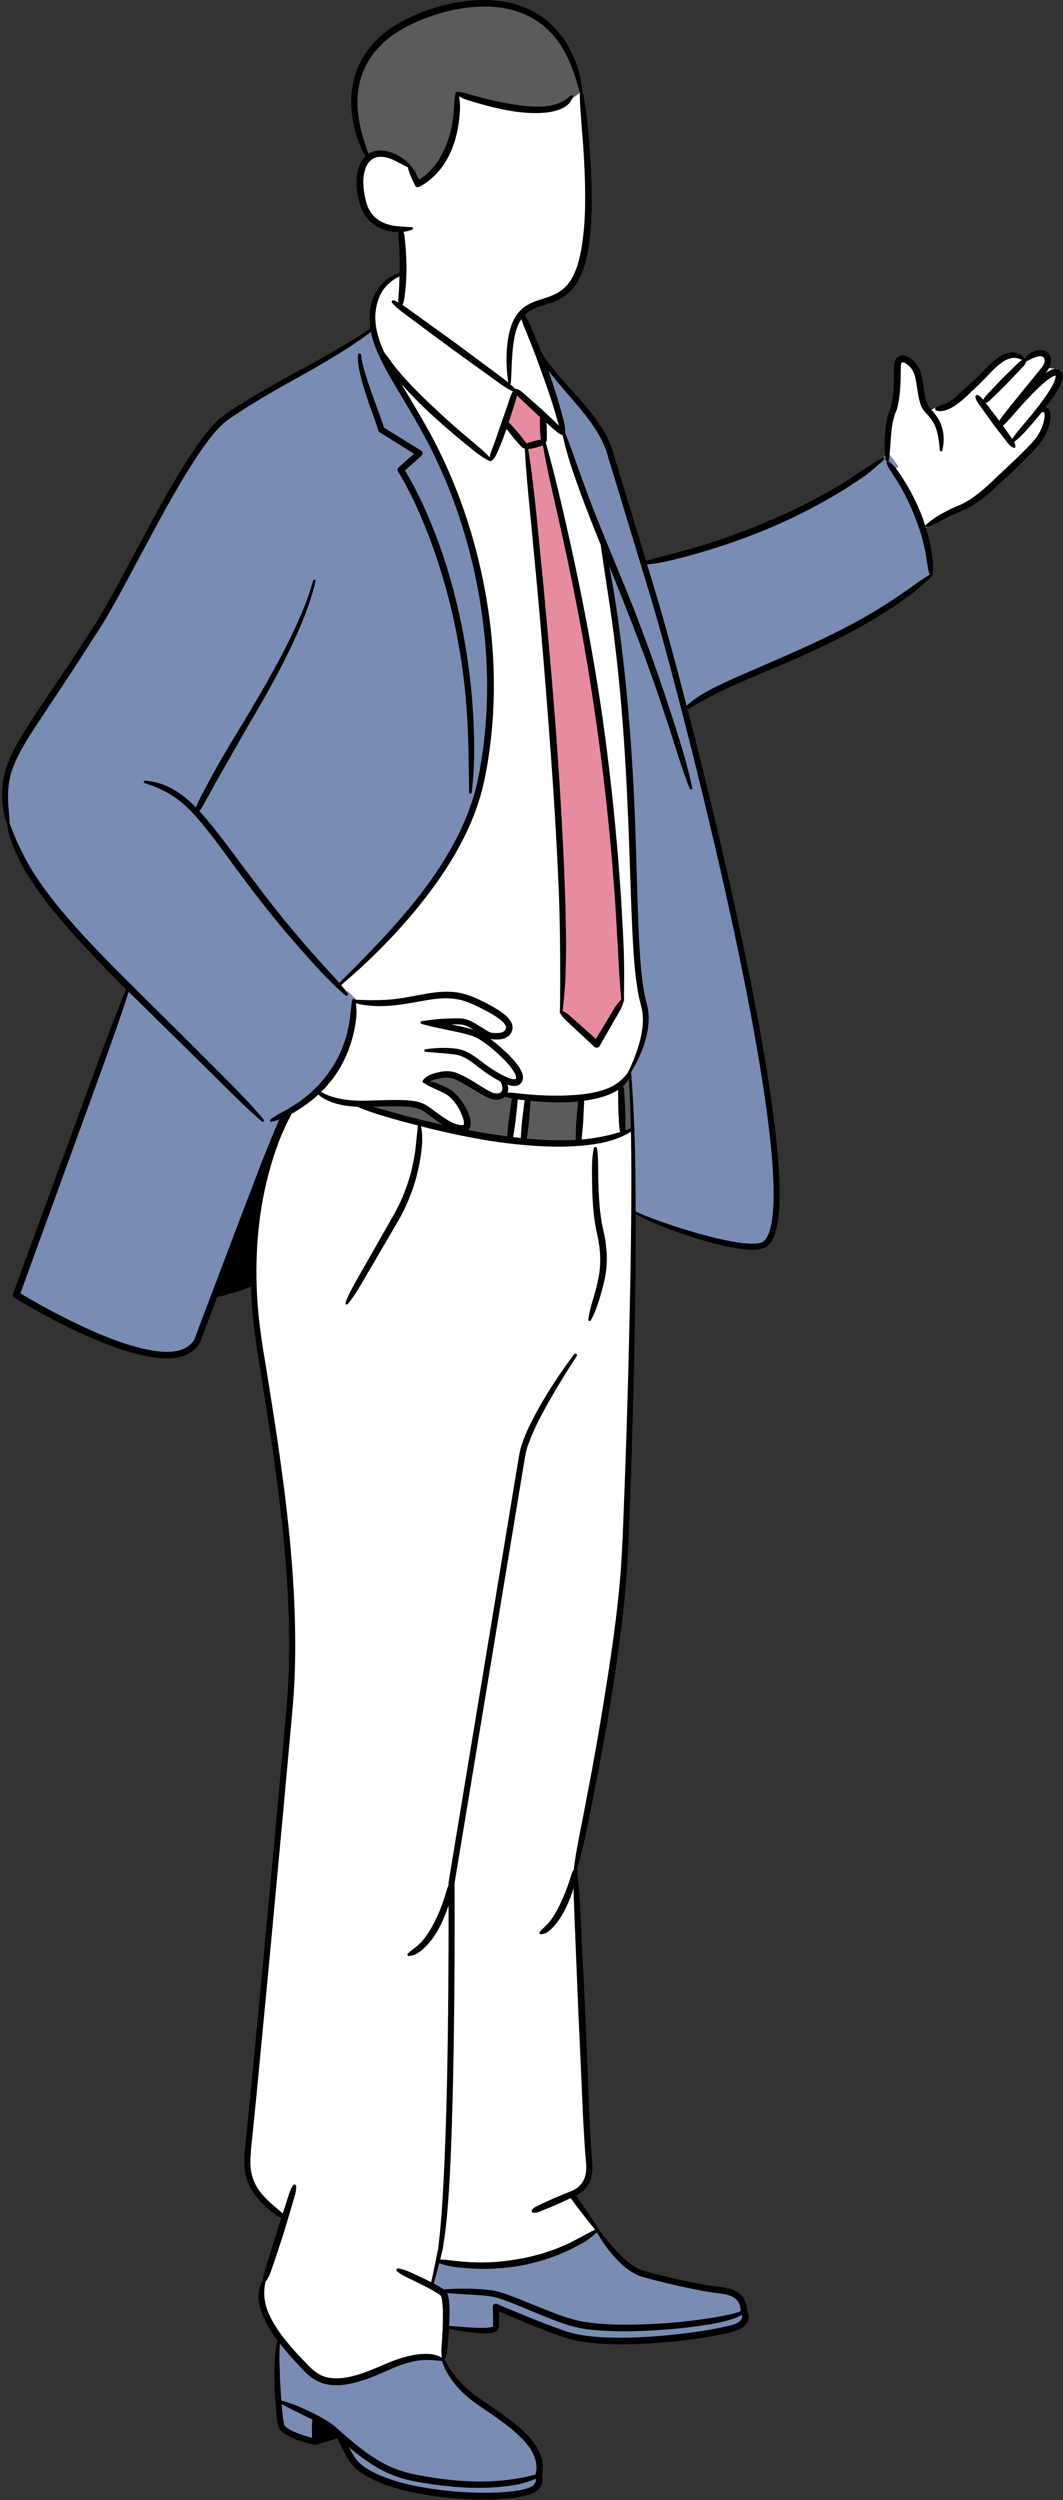 <?xml version="1.0" encoding="UTF-8"?><svg xmlns="http://www.w3.org/2000/svg" xmlns:xlink="http://www.w3.org/1999/xlink" height="500.1" id="Layer_3" preserveAspectRatio="xMidYMid meet" version="1.1" viewBox="-0.4 -0.0 212.7 500.1" width="212.7" x="0" xml:space="preserve" y="0" zoomAndPan="magnify"><rect x="-0.4" y="-0.0" width="212.7" height="500.1" fill="#333333" stroke="none"/><g><g id="change1_1"><path d="M209.236,74.35v0l0.324,0.517 c-0.085,0.053-0.161,0.11-0.238,0.167l-0.154,0.113l-0.838-0.866 c0.105-0.138,0.52-0.725,0.52-0.725l2.507,0.289l-1.615,0.922L209.236,74.35z M211.42,75.118c0.044,0.255-0.008,0.551-0.076,0.792 c-0.066,0.263-0.181,0.573-0.36,0.961c-0.318,0.682-0.718,1.336-1.033,1.831 c-0.651,1.014-1.412,2.068-2.47,3.42c-0.69,0.879-1.443,1.8-2.296,2.802 c0.855-0.976,1.622-1.885,2.337-2.769l0.162-0.201l0.313-0.096 c0.098-0.009,0.193-0.014,0.28-0.014c0.117,0,0.223,0.009,0.312,0.025 c0.463,0.094,0.637,0.439,0.609,0.721l-0.002,0.023 c0.011,0.067,0.019,0.132,0.02,0.195c0.06,0.744-0.138,1.598-0.314,2.177 c-0.22,0.706-0.528,1.405-0.913,2.082c-0.374,0.667-0.818,1.209-1.37,1.818 c-1.991,2.165-4.13,4.163-6.518,6.365l-0.175,0.169 c-2.206,2.128-4.29,4.139-6.861,5.576c-0.682,0.396-1.366,0.682-2.064,0.964 c-0.737,0.303-1.418,0.657-2.053,0.994c-1.439,0.767-2.538,1.499-3.459,2.303 l-0.075,0.065l-1.125,0.469l-0.294-0.904c-0.192-0.592-0.383-1.183-0.609-1.762 c-0.769-1.92-1.669-3.771-2.67-5.494c-0.572-0.979-1.103-1.828-1.621-2.594 c-0.224-0.335-0.46-0.659-0.709-0.973c-0.466-0.718-0.913-1.34-1.365-1.899 l-0.166-0.207l0.037-0.262c0.149-1.046,0.219-2.119,0.287-3.156 c0.15-2.3,0.306-4.678,1.324-6.902c0.474-1.697,0.598-3.531,0.675-5.11 c0.037-0.874,0.05-1.747,0.056-2.617l0.001-0.261 c0.001-0.4,0.002-0.745,0.092-1.038c0.139-0.375,0.282-0.662,0.752-0.728 l0.133-0.01c0.684,0,1.572,0.665,2.063,1.29 c0.517,0.609,0.853,1.329,1.073,2.318c0.15,0.655,0.252,1.336,0.356,2.032 c0.152,1.017,0.308,2.068,0.644,3.114c0.15,0.407,0.307,0.794,0.609,1.15 l0.86,0.967c0.107,0.123,0.199,0.241,0.295,0.361 c-0.07-0.089-0.12-0.175-0.195-0.265l-0.478-0.571l1.499-0.816l0.256,0.092 c0.179,0.064,0.363,0.095,0.566,0.095c0.597,0,1.227-0.272,1.82-0.549 c0.854-0.439,1.603-1.042,2.222-1.571c0.671-0.568,1.296-1.177,1.9-1.765 c0.313-0.304,0.555-0.526,0.802-0.752c0.425-0.391,0.865-0.794,1.264-1.221 c0.262-0.273,0.514-0.541,0.765-0.807c0.993-1.055,2.021-2.145,3.188-2.969 c0.85-0.598,1.686-0.941,2.483-1.019c0.1-0.011,0.206-0.016,0.313-0.016 c0.594,0,1.212,0.168,1.889,0.514l0.398,0.204 c0.154-0.073,0.305-0.146,0.454-0.219c0.651-0.317,1.265-0.616,1.906-0.757 c0.197-0.042,0.383-0.064,0.557-0.064c0.857,0,1.453,0.526,1.515,1.34 c0.11,0.903-0.535,1.699-1.158,2.468l-1.79,2.17l-3.561,4.381l-1.753,2.218 c-0.303,0.391-0.562,0.728-0.775,1.096l-0.086,0.158l0.617-0.618 c0.463-0.486,0.91-1.002,1.358-1.517c1.079-1.237,1.977-2.234,2.848-3.157 c0.803-0.849,1.87-1.95,3.013-2.949c0.451-0.39,1.047-0.884,1.672-1.267 c0.204-0.124,0.598-0.346,0.949-0.414l0.057-0.011l0.231-0.011h0.149 l0.193,0.151l0.238,0.207L211.42,75.118z M198.458,78.488 c0.494-0.469,0.971-0.947,1.447-1.425l0.679-0.679c0,0,3.174-3.341,3.217-3.387 c-0.052,0.048-3.35,3.295-3.35,3.295l-0.654,0.68 c-0.464,0.481-0.929,0.961-1.38,1.455l-0.917,0.986L198.458,78.488z M199.992,85.828l-0.534-0.731l0.005-0.005l-0.595-0.819 c0,0-3.032-3.956-3.047-3.975c0.049,0.07,2.929,4.081,2.929,4.081l0.587,0.778 c0.435,0.576,0.868,1.153,1.317,1.719l0.89,1.139l-0.828-1.179 C200.479,86.494,200.235,86.161,199.992,85.828z M128.594,201.553 c0.435,1.923,0.325,4.113-0.331,6.71c-0.548,2.185-1.426,4.304-2.297,6.27 l-0.066,0.187l-0.098,0.098c-0.684,0.928-1.416,1.676-2.272,2.314 c-0.039,0.029-0.079,0.058-0.119,0.086l0.538-0.345l-0.057,1.181 c-0.005,0.106-0.007,0.212-0.004,0.318l0.048,3.623l0.037,0.783 c0.023,0.529,0.045,1.057,0.086,1.585l0.082,1.208 c0.017,0.271,0.054,0.454,0.127,0.618l0.136,0.307 c0.386-0.198,0.754-0.41,1.106-0.638l0.921-0.594l0.02,1.096 c0.049,2.709,0.073,5.42,0.082,8.13c0.013,5.855-0.042,12.218-0.172,20.027 c-0.264,14.46-0.616,27.556-1.072,40.036c-0.074,1.811-0.139,3.622-0.204,5.434 c-0.172,4.784-0.348,9.731-0.696,14.566c-0.579,7.318-1.601,14.465-2.426,19.874 c-1.13,7.317-2.215,13.774-3.319,19.743l-1.904,9.992 c-0.626,3.121-1.274,6.347-1.7,9.557l0.094,0.233l-0.173,0.304 c-0.304,0.437-0.468,0.945-0.611,1.427c-0.188,0.607-0.387,1.201-0.594,1.791 c-0.411,1.16-0.896,2.327-1.442,3.471c-0.487,1.097-1.104,2.193-1.827,3.245 c-0.337,0.508-0.73,0.947-1.11,1.345c0.481-0.461,0.859-0.879,1.152-1.282 c0.704-0.908,1.314-1.935,1.932-3.246c0.487-1.077,0.936-2.242,1.332-3.454 l1.19,0.186c0.007,1.27,0.045,2.63,0.124,4.409l0.338,8.342 c0.083,1.954,0.16,3.91,0.236,5.866c0.142,3.602,0.283,7.205,0.466,10.805 l0.743,16.688l0.035,0.623c0.135,2.522,0.275,5.13,0.509,7.705 c0.133,1.262,0.185,2.745-0.459,4.09c-0.464,1.043-1.382,1.952-2.508,2.48 c-0.181,0.064-0.292,0.105-0.399,0.152l-3.445,1.426l-0.707,0.319 c-0.507,0.227-1.015,0.454-1.514,0.698l-1.025,0.489l1.049-0.419 c0.52-0.201,1.028-0.418,1.534-0.634l0.747-0.316l3.269-1.509l0.295,0.398 c1.825,2.46,3.375,4.464,4.881,6.308l0.524,0.643l-0.769,0.309 c-0.729,0.291-1.39,0.661-2.09,1.053c-0.412,0.23-0.823,0.46-1.246,0.672 l-1.822,0.941c-0.409,0.211-0.835,0.383-1.261,0.556 c-0.223,0.089-0.444,0.179-0.663,0.275c-0.928,0.425-1.909,0.738-2.857,1.041 c-0.356,0.114-0.713,0.227-1.067,0.347c-0.385,0.096-0.717,0.18-1.049,0.266 c-0.993,0.254-2.02,0.516-3.069,0.668c-2.6,0.499-5.246,0.754-7.838,0.754 l-0.447-0.002c-1.502-0.02-2.867-0.095-4.171-0.232l-0.387-0.044 c-1.078-0.124-2.193-0.252-3.292-0.32l-0.306-0.019l-1.006,4.885 c0,0-1.421-0.724-1.777-0.899c-0.888-0.434-1.782-0.853-2.68-1.262 c-0.169-0.078-0.339-0.156-0.512-0.232c0.164,0.08,0.332,0.16,0.503,0.24 c0.897,0.428,1.784,0.863,2.662,1.31c0.806,0.413,1.736,0.896,2.599,1.415 c0.562,0.35,0.968,0.615,1.174,0.892l0.068,0.092l0.031,0.111l0.089,0.107 l-0.014,0.042l0.073,0.292c0.048,0.127,0.073,0.318,0.098,0.503l0.026,0.188 c0.249,1.975,0.166,4.068,0.093,5.915c-0.046,0.989-0.106,1.975-0.177,2.961 c-0.056,0.719-0.098,1.567,0.008,2.414l0.15,1.202l-1.055-0.595 c-0.682-0.385-1.516-0.612-2.412-0.656c-0.169-0.008-0.342-0.011-0.515-0.011 c-0.832,0-1.691,0.088-2.55,0.26c-2.1,0.414-4.054,1.19-5.852,1.966 c-1.752,0.754-3.736,1.61-5.776,2.129c-1.358,0.364-2.564,0.542-3.68,0.542 c-0.846,0-1.639-0.107-2.361-0.317c-1.885-0.512-3.222-1.931-4.636-3.434 l-0.204-0.217c-1.566-1.614-2.889-3.135-4.04-4.644 c-1.426-1.887-2.438-3.622-3.095-5.305c-0.748-2.038-0.904-4.04-0.468-5.964 l0.012-0.178l0.08-0.141l0.005-0.044l0.108-0.169 c0.472-0.613,0.75-1.312,0.96-1.916l0.821-2.389l1.582-4.785l1.445-4.815 c0,0,0.805-2.722,0.848-2.874c-0.05,0.149-1.507,4.727-1.507,4.727l-0.704-0.668 c-0.407-0.385-0.829-0.743-1.248-1.1l-0.525-0.45 c-0.883-0.721-1.732-1.562-2.509-2.487c-1.552-1.814-2.375-4.089-2.376-6.574 c-0.017-1.618,0.17-3.305,0.35-4.936c0.079-0.709,0.157-1.419,0.22-2.128 l0.705-7.086l2.704-28.32l2.63-28.326l1.474-16.158 c0.364-3.988,0.741-8.111,0.827-12.186c0.479-18.95-2.206-37.573-5.24-56.573 c-0.206-1.342-0.426-2.676-0.648-4.01c-0.544-3.291-1.108-6.693-1.415-10.063 c-0.453-4.691-0.526-9.472-0.219-14.208c0.339-4.919,1.106-9.642,2.281-14.041 c1.274-4.77,2.804-8.727,4.677-12.1l0.085-0.152l0.152-0.085 c0.913-0.509,1.854-1.118,2.96-1.918l1.57-1.206l1.398-1.34 c0.428-0.376,0.779-0.799,1.15-1.246c0,0,0.406-0.489,0.538-0.644 c0.298-0.349,0.58-0.679,0.799-1.042c1.458-2.037,2.576-4.402,3.348-7.07 c0.348-1.221,0.61-2.508,0.777-3.823c0.144-1.161,0.148-2.127,0.011-3.021 l-1.906-1.829l0.222-0.266c-0.378-0.487-0.763-0.955-1.155-1.416l-0.397-0.467 l0.469-0.394c4.902-4.117,9.53-8.702,13.757-13.627 c4.877-5.743,8.511-11.162,11.103-16.564c1.498-3.128,2.632-6.29,3.369-9.397 c0.678-2.943,1.202-6.173,1.599-9.873c0.679-6.486,0.691-13.207,0.033-19.974 c-1.405-13.646-5.157-26.497-11.149-38.194c-1.667-3.214-3.506-6.338-4.921-8.7 l-1.87-3.136l0.98-0.716c1.644,1.854,3.4,3.667,5.224,5.389 c1.994,1.847,4.003,3.614,5.967,5.249l2.412,1.972l-2.376-2.001 c-1.954-1.673-3.937-3.468-5.897-5.337c-2.091-1.937-3.921-3.784-5.586-5.638 c-0.915-0.994-1.753-2.049-2.534-3.044l-0.176-0.25 c-0.313-0.445-0.625-0.89-0.968-1.317c-0.181-0.257-0.534-0.752-0.534-0.752 l-0.025-0.057c-1.502-3.337-2.034-6.095-1.675-8.68 c0.3-1.953,0.899-3.466,1.833-4.635c0.852-1.088,2.014-1.993,3.269-2.542 l0.878-0.384l-0.024,0.958c-0.018,0.721-0.044,1.44-0.075,2.159 c-0.029,0.583-0.069,1.163-0.121,1.741c0.076-0.576,0.141-1.152,0.192-1.728 c0.133-1.359,0.169-2.726,0.186-3.884c-0.026-1.551-0.077-2.749-0.168-3.866 c-0.027-0.452-0.07-0.888-0.113-1.324l-0.06-0.626 c-0.036-0.372-0.092-0.813-0.238-1.233L79.518,45.899 c-0.438-0.036-0.873-0.082-1.312-0.149c-1.442-0.261-2.624-0.751-3.525-1.458 c-1.023-0.784-1.784-1.843-2.196-3.06c-0.386-1.142-0.651-2.466-0.746-3.728 c-0.129-1.378-0.02-2.648,0.323-3.763c0.42-1.375,1.301-2.386,2.416-2.771 c0.385-0.142,0.827-0.216,1.298-0.216c0.734,0,1.549,0.177,2.422,0.526 c0.716,0.306,1.374,0.656,2.072,1.026c0.397,0.211,0.799,0.425,1.214,0.631 l0.267,0.132l0.061,0.291c0.205,0.999,0.632,1.896,1.085,2.846l0.299,0.632 c2.917-1.511,5.282-4.382,6.505-7.883c0.566-1.576,0.958-3.285,1.167-5.084 l0.019-0.192c0.137-1.418,0.279-2.884-0.048-4.246l-0.32-1.34l1.208,0.665 c0.698,0.384,1.446,0.637,2.151,0.853c0.969,0.302,1.942,0.584,2.92,0.846 c2.183,0.582,4.127,0.996,5.942,1.267c1.513,0.201,2.786,0.295,3.997,0.295 c0.711,0,1.407-0.035,2.065-0.103c1.172-0.138,2.106-0.375,2.93-0.744 c0.738-0.318,1.347-0.839,1.678-1.432l0.07-0.128l0.121-0.082 c0.603-0.404,1.086-0.844,1.48-1.343l0.623-0.788l0.522,1.159v0.131 c0.001,1.972,0.163,3.962,0.32,5.885c0.06,0.732,0.119,1.464,0.17,2.196 c0.25,2.89,0.391,5.723,0.494,8.111c0.155,4.953,0.224,10.69-0.915,16.188 c-0.263,1.194-0.613,2.58-1.223,3.869c-0.576,1.338-1.36,2.443-2.321,3.265 c-0.877,0.775-2.007,1.377-3.548,1.887c-0.294,0.101-0.601,0.199-0.915,0.298 c-0.962,0.305-1.957,0.62-2.871,1.167c-0.444,0.256-0.865,0.587-1.246,0.976 l0.339,1.142c0.207,0.696,0.484,1.371,0.749,2.002l1.202,2.969 c0.744,1.894,1.495,3.916,2.233,6.013c0.666,1.79,1.324,3.717,2.07,6.056 c0.317,1.027,0.632,2.05,0.912,3.08c0.114,0.385,0.231,0.782,0.36,1.177 l-1.002,0.628l-0.983-0.942c-0.536-0.521-1.08-1.025-1.624-1.529l-0.763-0.709 l-3.669-3.251c-0.345-0.312-0.663-0.581-1.069-0.724l-0.044,0.022h-0.04 l-0.113,0.174c-0.219,0.338-0.361,0.707-0.518,1.194l-0.594,1.764l-1.224,3.504 l-1.208,3.491c-0.191,0.529-0.381,1.052-0.581,1.569 c0.225-0.513,0.438-1.025,0.646-1.539c0.409-0.996,0.769-2.004,1.129-3.012 l0.372-1.043l2.065,2.637l0.305,0.351c0.231,0.269,0.462,0.538,0.707,0.796 l0.545,0.591c0.112,0.123,0.179,0.161,0.303,0.176l0.507,0.062l0.029,0.51 c0.258,4.639,0.711,9.338,1.152,13.753l1.34,14.112 c0.85,9.344,1.638,18.85,2.343,28.258c0.778,10.024,1.364,19.279,1.79,28.292 c0.512,9.968,0.505,19.876,0.43,28.261l0.012,0.114 c0.372,0.618,0.873,1.102,1.397,1.584l5.264,4.896l2.662-4.45l1.273-2.217 c0.363-0.629,0.731-1.307,0.902-2.088l0.017-0.199l0.033-0.065 c0.116-5.094,0.044-9.664-0.217-13.964c-0.048-0.84-0.092-1.679-0.135-2.518 c-0.077-1.513-0.155-3.026-0.262-4.537l-0.519-7.052 c-0.796-9.622-1.845-19.07-3.116-28.075c-1.304-9.041-2.957-18.401-4.912-27.818 c-1.117-5.328-2.082-9.712-3.036-13.796c-1.141-4.986-2.258-9.396-3.418-13.487 l-0.091-0.32l0.22-0.25c0.052-0.06,0.064-0.096,0.065-0.199l0.013-0.709 c0.011-0.311,0.004-0.611-0.002-0.91l-0.008-0.476l-0.204-2.712 c0,0,1.659,1.471,1.796,1.589l1.241,1.078c0.404,0.354,0.732,0.553,1.104,0.668 l0.338,0.105l0.076,0.346c0.595,2.693,1.436,5.532,2.644,8.936 c1.047,2.963,2.158,5.927,3.301,8.812c0.382,0.969,0.772,1.932,1.162,2.895 l0.511,1.262l0.011,0.074c0.353,2.512,0.736,5.015,1.121,7.518 c0.23,1.497,0.459,2.994,0.681,4.492c0.648,4.375,1.214,8.883,1.683,13.4 c0.852,8.102,1.477,16.912,1.91,26.934c0.205,4.233,0.348,8.542,0.487,12.708 c0.155,4.679,0.317,9.518,0.566,14.281c0.124,2.141,0.274,4.441,0.532,6.729 c0.131,1.146,0.289,2.273,0.473,3.348l0.117,0.582 c0.068,0.353,0.137,0.706,0.225,1.057L128.594,201.553z M122.57,217.745 c-0.611,0.336-1.299,0.627-2.083,0.88c-1.854,0.601-3.975,0.944-6.678,1.077 c-0.95,0.055-1.946,0.084-2.952,0.084c-0.001,0-0.002,0-0.004,0 c-1.226,0-2.513-0.042-3.825-0.125c-1.13-0.07-2.26-0.167-3.387-0.29 c-0.193-0.023-0.387-0.045-0.584-0.067l0.58,0.077 c0.192,0.024,0.382,0.042,0.573,0.059l1.185,0.125l-0.21,0.701 c-0.045,0.15-0.064,0.304-0.081,0.457l-0.431,3.529l-0.064,0.734 c-0.048,0.528-0.095,1.055-0.126,1.583l-0.114,1.747l-1.056-0.111 c-0.373-0.039-0.744-0.077-1.115-0.123l-0.628-0.077l0.275-1.728 c0.092-0.529,0.162-1.053,0.233-1.577l0.104-0.752l0.366-3.503 c0.019-0.163,0.035-0.316,0.025-0.472l-0.044-0.723 c-0.451-0.043-0.908-0.074-1.364-0.078l-0.838-0.008l0.187-0.558 c-0.089,0.158-0.212,0.292-0.366,0.405c-0.281,0.211-0.686,0.33-1.134,0.33 c-0.924-0.021-1.696-0.463-2.513-0.931c-0.597-0.348-1.172-0.711-1.754-1.079 l-0.5-0.316c-0.737-0.464-1.508-0.9-2.291-1.296 c-0.763-0.361-1.567-0.741-2.506-0.816c-0.118-0.008-0.243-0.011-0.368-0.011 c-0.674,0-1.385,0.112-2.238,0.352c-0.383,0.111-0.796,0.244-1.179,0.448 c-0.185,0.095-0.355,0.199-0.517,0.325c-0.085,0.062-0.154,0.126-0.22,0.194 l-0.006,0.005c0.536,0.394,1.134,0.665,1.711,0.927l0.526,0.243 c0.413,0.18,0.838,0.385,1.262,0.601l0.235,0.122 c0.363,0.187,0.706,0.364,0.998,0.592c1.324,1.061,2.459,2.736,3.12,4.598 c0.119,0.354,0.26,0.871,0.267,1.366c0.002,0.149-0.017,0.286-0.044,0.399 l0.082,0.407l-0.616,0.167l-0.081,0.015c-0.12,0.015-0.243,0.022-0.369,0.022 c-0.687,0-1.466-0.214-2.315-0.637c-1.24-0.61-2.339-1.424-3.503-2.287 c-0.393-0.291-0.791-0.585-1.201-0.877c-0.715-0.507-1.688-0.887-2.603-1.016 c-0.972-0.154-1.902-0.185-2.849-0.204l-0.693-0.004 c-1.644,0-3.272,0.054-4.898,0.108c-0.629,0.025-1.181,0.038-1.73,0.038 c-0.672,0-1.311-0.019-1.928-0.058c0.264,0.02,0.537,0.035,0.818,0.046 l0.113,0.004l0.104,0.045c2.065,0.888,4.151,1.535,5.918,2.05 c1.842,0.537,3.871,1.091,6.201,1.691l1.014,0.261l-0.006,0.005 c5.1,1.272,9.58,2.197,13.744,2.843c1.115,0.167,2.237,0.317,3.36,0.453 c0.916,0.111,1.752,0.189,2.59,0.267l0.131,0.013l0.048,0.019l0.085-0.027 l0.032,0.024c2.49,0.227,4.734,0.337,6.859,0.337 c0.393,0,0.786-0.004,1.179-0.012c2.643-0.06,4.952-0.279,7.058-0.671 c-1.15,0.207-2.326,0.362-3.521,0.464l-0.778,0.067l0.123-0.77 c0.012-0.071,0.021-0.142,0.029-0.213l0.116-1.182 c0.057-0.524,0.096-1.043,0.135-1.563l0.062-0.796l0.155-3.537 c0.006-0.117,0.007-0.227,0.002-0.338l-0.02-0.552l0.548-0.075 c1.596-0.218,2.904-0.513,4.117-0.928 C121.278,218.401,121.958,218.098,122.57,217.745z M71.897,255.632l6.842-11.699 c1.588-2.736,2.823-5.754,3.669-8.967c0.412-1.622,0.715-3.229,0.898-4.773 c0.048-0.391,0.093-0.818,0.124-1.27l-0.133,1.255 c-0.2,1.549-0.518,3.15-0.947,4.772c-0.878,3.184-2.144,6.188-3.765,8.935 L71.897,255.632z M84.77,388.51c1.083-1.173,1.833-2.497,2.428-3.642 c0.585-1.177,1.103-2.456,1.576-3.902l1.185,0.188 c-0.002-1.285-0.006-2.577-0.011-3.878l-0.046,0.099 c-0.202,0.432-0.339,0.897-0.474,1.377c-0.205,0.701-0.426,1.392-0.667,2.073 c-0.487,1.399-1.062,2.74-1.71,3.982c-0.711,1.438-1.47,2.628-2.313,3.631 c-0.219,0.3-0.499,0.578-0.741,0.806l-0.16,0.158 c-0.133,0.133-0.277,0.279-0.443,0.413c0.156-0.116,0.298-0.248,0.447-0.386 l0.194-0.177C84.276,389.041,84.547,388.789,84.77,388.51z M83.525,199.649 l-0.301,0.057c-1.991,0.377-3.881,0.726-5.833,0.868 c2.124-0.147,4.212-0.501,6.064-0.85c1.669-0.298,3.551-0.634,5.371-0.634 c0.385,0,0.767,0.015,1.148,0.047c2.303,0.154,4.33,1.061,6.178,2.018 c1.186,0.589,2.07,1.077,2.855,1.576c0.871,0.566,1.914,1.325,2.313,2.204 c0.229,0.469,0.182,0.974-0.143,1.486c-0.292,0.412-0.787,0.68-1.414,0.781 c-0.257,0.045-0.542,0.066-0.835,0.066c-0.256,0-0.519-0.015-0.784-0.041 c-0.211-0.021-0.33-0.033-0.424-0.057c-0.101-0.02-0.198-0.059-0.299-0.099 c-0.295-0.133-0.541-0.267-0.785-0.414c-0.281-0.171-0.563-0.351-0.849-0.532 c-0.628-0.4-1.277-0.813-1.964-1.161c-0.58-0.295-1.055-0.47-1.54-0.569 c-0.251-0.045-0.481-0.062-0.694-0.068c0.254,0.01,0.495,0.03,0.706,0.076 c0.457,0.096,0.973,0.292,1.524,0.581c0.245,0.126,0.489,0.275,0.732,0.424 l0.172,0.105l-0.51,1.1c-1.32-0.439-2.596-0.701-3.948-0.979l-0.51-0.105 l0.119-1.19c-1.508,0.038-2.899,0.141-4.204,0.314 c0.88,0.213,1.745,0.392,2.64,0.577l1.898,0.398 c1.629,0.343,3.313,0.697,4.771,1.292c1.673,0.843,3.224,2.134,4.527,3.289 c1.389,1.28,2.781,2.667,3.627,4.189c0.385,0.731,0.453,1.299,0.21,1.702 c-0.158,0.262-0.43,0.413-0.747,0.413h-0.001c-0.703,0-1.498-0.26-2.6-0.819 c-0.89-0.453-1.755-0.992-2.412-1.411c-0.709-0.457-1.371-0.96-2.072-1.492 l-0.195-0.148c-0.506-0.38-1.017-0.737-1.543-1.072 c0.519,0.338,1.023,0.713,1.524,1.105l0.243,0.189 c0.642,0.499,1.305,1.014,2.007,1.477c0.691,0.453,1.517,0.98,2.402,1.442 l0.185,0.096l0.1,0.133l1.098,0.387c0.467,0.164,0.877,0.239,1.328,0.241 c0.093-0.005,0.409-0.042,0.637-0.259c0.211-0.199,0.291-0.467,0.32-0.658 c0.068-0.533-0.107-0.931-0.342-1.393c-0.986-1.709-2.369-2.976-3.706-4.201 c-0.797-0.685-1.485-1.258-2.21-1.792l0.467-1.092 c0.081,0.014,0.146,0.021,0.218,0.03c0.368,0.04,0.649,0.06,0.937,0.06 c0.262,0,0.529-0.017,0.803-0.061c0.45-0.07,1.06-0.258,1.439-0.765 c0.189-0.275,0.285-0.5,0.314-0.76c0.043-0.27,0-0.564-0.113-0.833 c-0.486-0.997-1.256-1.534-2.072-2.103l-0.292-0.205 c-0.98-0.635-1.991-1.167-2.849-1.602c-1.536-0.791-3.849-1.855-6.219-1.979 c-0.361-0.027-0.707-0.039-1.052-0.039 C87.101,198.988,85.283,199.324,83.525,199.649z M92.488,210.849 c0.225,0.101,0.445,0.217,0.662,0.338c-0.056-0.031-0.107-0.07-0.164-0.1 C92.828,211.003,92.661,210.923,92.488,210.849z M103.837,62.895 c-0.42,0.497-0.781,1.066-1.055,1.677c-0.303,0.69-0.542,1.438-0.732,2.29 c0.195-0.846,0.442-1.597,0.743-2.274c0.167-0.358,0.372-0.712,0.63-1.089 L103.837,62.895z M80.75,62.168c0.191,0.144,9.753,7.233,9.753,7.233l8.593,6.191 l-8.507-6.322C90.589,69.269,80.947,62.307,80.75,62.168z M119.161,259.002 c0.293-0.984,0.607-2.135,0.844-3.314c0.559-2.608,0.524-5.601-0.1-8.661 c-0.757-2.973-0.987-5.896-1.122-8.608c-0.063-1.384-0.1-2.848-0.108-4.354 c0.001-0.307,0.001-0.613-0.001-0.918c-0.007,0.308-0.01,0.613-0.01,0.913 c-0.008,1.508,0.011,2.974,0.057,4.36c0.089,2.438,0.286,5.622,1.024,8.612 c0.678,3.152,0.747,5.977,0.214,8.657 C119.774,256.683,119.521,257.732,119.161,259.002z" fill="#fff"/></g><g id="change2_1"><path d="M148.401,462.101l-0.021,0.014c-0.023-0.74-0.194-1.379-0.506-1.898 c-0.342-0.581-0.9-1.056-1.653-1.41c-0.949-0.456-2.007-0.585-3.125-0.721 c-0.403-0.049-0.813-0.099-1.229-0.167c-3.183-0.501-6.213-1.186-8.756-1.789 c-1.703-0.41-3.079-0.766-4.358-1.128c-1.27-0.29-2.639-1.027-3.859-2.077 c-2.018-1.73-3.762-3.912-5.331-6.67l-0.379-0.667l-0.565,0.52 c-1.08,0.996-2.039,1.695-3.025,2.206l-1.875,1 c-0.389,0.207-0.797,0.377-1.203,0.548c-0.236,0.099-0.47,0.198-0.712,0.307 c-0.91,0.43-1.851,0.744-2.848,1.077c-0.362,0.121-0.724,0.242-1.034,0.354 l-1.006,0.267c-1.004,0.271-2.041,0.551-3.085,0.717 c-2.446,0.446-4.94,0.673-7.414,0.673c0,0-0.613-0.004-0.919-0.011 c-1.496-0.036-2.862-0.129-4.179-0.282c-1.478-0.166-2.588-0.419-3.597-0.819 l-0.635-0.251l-1.415,5.221l0.432,0.227c0.361,0.191,0.722,0.382,1.056,0.576 l0.298,0.185c0.185,0.111,0.37,0.223,0.561,0.372l0.191,0.148l0.064-0.006 l0.216,0.382l0.074,0.091l0.132,0.449c0.063,0.199,0.086,0.376,0.111,0.556 l0.02,0.132c0.183,1.747,0.117,3.42,0.033,4.984l-0.029,0.535l0.525,0.098 l0.255,0.039c2.087,0.188,4.245,0.383,6.46,0.397 c0.479,0,1.103-0.012,1.678-0.103c0.227-0.033,0.568-0.114,0.78-0.233 l0.292-0.164l0.04-0.751c0.02-1.026,0.002-2.165-0.058-3.579 c3.966,1.69,8.218,3.464,12.424,4.979c4.195,1.676,8.724,1.816,13.005,1.816 h0.212c4.097-0.048,8.465-0.378,13.358-1.009 c2.599-0.349,4.696-0.703,6.617-1.118l0.594-0.138 c0.906-0.206,1.842-0.419,2.549-0.854c0.538-0.311,0.917-0.735,1.061-1.18 c0.137-0.398,0.056-0.827-0.006-1.048L148.401,462.101z M102.929,460.392 c-1.108-0.441-2.395-0.943-3.654-1.309c-0.726-0.225-1.489-0.347-2.253-0.431 c0.749,0.077,1.504,0.191,2.243,0.409c1.27,0.359,2.468,0.813,3.684,1.286 c1.031,0.403,2.052,0.821,3.069,1.237c1.391,0.569,2.776,1.136,4.171,1.661 c2.299,0.87,4.797,1.717,7.497,2.013c2.265,0.259,4.651,0.385,7.294,0.385 c2.436,0,5.062-0.107,8.265-0.335c2.813-0.216,5.347-0.5,7.753-0.869 c0,0,0.835-0.134,0.929-0.149c-0.316,0.057-0.626,0.109-0.934,0.156 c-2.397,0.382-4.932,0.681-7.741,0.914c-3.43,0.263-6.209,0.385-8.744,0.385 c-2.453,0-4.695-0.113-6.859-0.346c-2.584-0.25-5.133-1.131-7.502-2.048 c-1.407-0.543-2.793-1.124-4.174-1.704 C104.957,461.224,103.945,460.8,102.929,460.392z M56.559,222.909l-0.061,0.021 c0.018-0.009,0.035-0.018,0.052-0.027c0.268-0.144,0.536-0.287,0.825-0.449 l1.903-1.179c0.191-0.116,0.38-0.232,0.581-0.377l2.294-1.813l1.334-1.314 c0.447-0.401,0.812-0.856,1.166-1.295l0.163-0.201 c0.113-0.146,0.232-0.288,0.35-0.431c0.293-0.352,0.595-0.716,0.809-1.089 c1.459-1.991,2.603-4.336,3.404-6.971c0.364-1.224,0.642-2.503,0.824-3.812 c0.06-0.484,0.112-0.969,0.163-1.455c0.08-0.737,0.158-1.476,0.264-2.22 l0.227-0.424l-1.766-1.694l-0.222,0.276c-0.416-0.361-0.825-0.73-1.23-1.106 l0.282-0.28c4.399-4.389,9.05-9.093,13.3-14.104 c4.864-5.761,8.48-11.188,11.053-16.591c1.488-3.126,2.611-6.288,3.341-9.403 c0.669-2.945,1.183-6.169,1.567-9.858c0.659-6.47,0.651-13.182-0.021-19.95 c-1.347-13.443-5.164-26.644-11.04-38.181c-1.641-3.184-3.398-6.191-4.898-8.711 l-0.965-1.623c-1.36-2.279-2.765-4.636-3.958-7.077 c-0.873-1.824-1.414-3.265-1.753-4.672c-0.029-0.12-0.051-0.242-0.074-0.364 l-0.238-1.19l-0.771,0.575c-5.076,3.789-10.693,6.919-16.125,9.946l-1.382,0.771 c-2.549,1.45-5.891,3.388-9.153,5.526l-0.523,0.35 c-0.572,0.381-1.148,0.765-1.663,1.155c-0.722,0.523-1.348,1.178-1.963,1.82 c-1.028,1.118-2.041,2.415-3.289,4.209c-3.822,5.576-7.104,11.652-10.278,17.53 l-5.73,10.675c-1.607,2.93-3.268,5.96-5.191,8.817l-0.056,0.049l-0.05,0.082 c-0.676,1.099-1.376,2.184-2.076,3.268c-0.54,0.836-1.079,1.672-1.599,2.502 l-7.193,10.878c-2.035,3.058-4.139,6.22-5.502,9.634 c-0.706,1.832-1.077,3.818-1.1,5.894c-0.031,1.203,0.077,2.42,0.182,3.597 c0.058,0.654,0.117,1.312,0.154,1.977l0.004,0.076l0.102,0.325l-0.018,0.051 l0.075,0.201c1.114,3.013,2.468,5.876,4.149,8.768 c1.76,2.832,3.692,5.511,5.737,7.959c4.154,5.058,8.702,9.689,13.388,14.384 l13.944,13.855l5.501,5.499l-5.531-5.465L25.063,197.272l-0.301,0.946 c-1.572,4.943-3.355,9.908-5.08,14.709L2.936,258.992l0.431,0.259 c2.593,1.557,5.359,3.091,8.222,4.561c3.276,1.675,6.234,3.036,9.044,4.162 c2.583,1.017,5.999,2.256,9.522,2.815c1.067,0.164,1.997,0.244,2.845,0.244 c0.747,0,1.452-0.064,2.091-0.189c1.796-0.339,3.197-1.283,3.98-2.734 l8.498-22.44l4.293-11.236c1.264-3.279,2.661-6.727,4.154-10.25L56.559,222.909z M45.165,151.101l-3.211,5.657l-1.571,2.845c0,0-0.311,0.576-0.401,0.741 c0.091-0.183,0.186-0.367,0.281-0.554l1.622-3.074 c1.095-2.027,2.089-3.853,3.182-5.67c0.894-1.516,1.804-3.023,2.714-4.527 L45.165,151.101z M38.377,161.97l0.314,0.325l0.347,0.381 c0.554,0.6,1.096,1.208,1.617,1.811c2.085,2.517,4.056,5.168,5.962,7.731 c1.017,1.367,2.033,2.733,3.064,4.079c3.599,4.792,6.453,8.379,9.242,11.62 c1.145,1.385,2.361,2.739,3.536,4.048c0.459,0.51,0.916,1.02,1.376,1.538 l0.675,0.737c-1.689-1.777-3.301-3.62-4.887-5.43l-0.743-0.849 c-2.862-3.281-5.825-6.957-9.325-11.568c-1.022-1.355-2.023-2.724-3.025-4.092 c-1.894-2.589-3.853-5.266-5.912-7.788c-1.162-1.367-2.263-2.626-3.459-3.727 C37.551,161.143,37.955,161.535,38.377,161.97z M80.111,94.425 c2.463,4.099,4.623,8.766,6.799,14.685c1.803,5.024,3.303,10.448,4.459,16.123 c1.118,5.599,1.865,11.177,2.219,16.578c0.04,0.62,0.077,1.23,0.11,1.828 c-0.036-0.609-0.075-1.217-0.119-1.823c-0.379-5.391-1.15-10.964-2.297-16.563 c-1.137-5.489-2.657-10.903-4.515-16.091c-2.222-6.142-4.442-10.953-6.992-15.209 l3.688-3.27l-7.567-4.728c-0.174-0.566-0.366-1.136-0.561-1.704 c0.171,0.492,0.352,0.973,0.51,1.477l0.069,0.217l7.62,4.757l-3.681,3.291 L80.111,94.425z M74.019,80.545l0.74,2.04c0.125,0.347,0.24,0.705,0.364,1.054 c-0.184-0.524-0.37-1.048-0.556-1.562C74.384,81.568,74.2,81.058,74.019,80.545z M186.2,114.76l-0.062,0.338l-0.138,0.211l-0.329,0.316l-0.056,0.036 c-1.042,0.651-2.057,1.373-3.039,2.071c-0.76,0.54-1.52,1.079-2.297,1.594 l-1.418,0.996c0,0-2.153,1.364-2.475,1.569c-0.671,0.43-1.342,0.86-2.043,1.244 c-3.543,2.118-7.523,4.17-12.506,6.446c-3.125,1.455-6.351,2.846-9.472,4.191 c-1.143,0.493-2.288,0.987-3.432,1.485c-2.331,1.012-4.423,1.983-6.4,2.967 c-1.633,0.855-3.531,1.93-5.139,3.384l-0.738,0.669 c0.101,0.392,0.202,0.784,0.305,1.175c2.268,8.838,4.433,17.681,6.435,26.285 c2.226,9.578,4.108,18.227,5.75,26.441c2.132,10.724,3.541,18.948,4.569,26.666 c0.71,5.443,1.093,9.597,1.242,13.469c0.096,2.752,0.052,4.837-0.144,6.759 c-0.138,1.329-0.338,2.383-0.628,3.317c-0.249,0.807-0.827,2.231-1.895,2.692 c-0.561,0.218-1.242,0.32-2.104,0.32c-0.413,0-0.835-0.023-1.243-0.054 c-1.005-0.077-2.069-0.225-3.35-0.465c-1.982-0.375-4.071-0.884-6.575-1.604 c-2.165-0.605-4.34-1.286-6.457-2.022c-1.292-0.452-2.756-0.964-4.168-1.538 l-2.206-1.045v-0.386c-0.002-6.394-0.087-11.593-0.267-16.362l-0.01-0.285 c-0.156-4.031-0.373-7.645-0.662-11.049l-0.017-0.196l0.1-0.169 c1.247-2.087,2.146-4.055,2.75-6.017c0.729-2.435,0.898-4.669,0.501-6.636 c-1.152-4.128-1.41-8.47-1.66-12.668l-0.042-0.691 c-0.23-4.755-0.37-9.594-0.506-14.274c-0.121-4.171-0.247-8.484-0.434-12.724 c-0.432-9.69-1.087-18.5-2.001-26.934c-0.491-4.55-1.074-9.056-1.734-13.392 c-0.409-2.712-0.834-5.183-1.303-7.554l1.162-0.348 c1.233,3.038,2.463,6.074,3.648,9.125c2.272,5.724,4.46,11.664,6.502,17.65 c0.891,2.633,1.648,4.926,2.334,7.073c-0.668-2.131-1.411-4.429-2.293-7.087 c-2.01-6.012-4.164-11.966-6.398-17.696c-1.272-3.237-2.621-6.507-3.925-9.669 c-1.066-2.584-2.131-5.167-3.167-7.758c-1.162-2.883-2.289-5.842-3.348-8.792 c-0.288-0.802-0.57-1.605-0.854-2.409c-0.729-2.073-1.483-4.215-2.321-6.293 l-0.149-0.183l0.002-0.219c0.01-0.909-0.131-1.868-0.426-2.932 c-0.268-1.05-0.563-2.076-0.861-3.102c-0.699-2.337-1.323-4.277-1.965-6.101 l-0.123-0.314l1.064-0.57c0.28,0.38,0.566,0.757,0.857,1.123 c1.102,1.387,2.276,2.741,3.412,4.05l0.955,1.104 c3.032,3.581,5.842,7.152,6.931,11.502l6.34,20.874l0.744-0.066 c2.178-0.192,4.295-0.683,5.895-1.089c1.858-0.466,3.815-1.011,6.347-1.77 c4.168-1.28,8.333-2.792,12.373-4.493c3.836-1.619,7.798-3.598,11.775-5.882 l2.844-1.683l2.742-1.81l1.372-0.921c0.283-0.212,0.584-0.453,0.883-0.694 l0.381-0.304c0.685-0.575,1.377-1.167,2.041-1.789l0.049-0.046l0.316-0.192 l0.942-0.547l0.113-0.765l0.875,1.085c0.478,0.593,0.95,1.251,1.404,1.955 l-0.949,0.68c0.185,0.294,0.379,0.586,0.576,0.884l0.081,0.121 c0.514,0.79,1.029,1.645,1.576,2.618c0.947,1.687,1.816,3.548,2.582,5.531 c0.769,1.87,1.39,3.828,1.838,5.807l0.32,1.473l0.237,1.52 c0.043,0.242,0.082,0.499,0.12,0.755c0.096,0.647,0.188,1.259,0.394,1.866 L186.2,114.76z M107.364,495.046l0.075,0.705 c0.087,0.818-0.268,1.574-0.952,2.023c-0.716,0.516-1.721,0.763-2.698,0.952 c-1.639,0.301-3.437,0.463-5.839,0.525c-0.451,0.008-0.899,0.013-1.347,0.013 c-3.404,0-6.89-0.251-10.361-0.746c-4.675-0.683-8.268-1.63-11.311-2.98 c-1.603-0.753-3.573-1.813-4.69-3.389c-0.451-0.675-0.885-1.415-1.376-2.347 l0.933-0.75c2.592,2.181,5.757,4.584,9.58,5.861 c2.044,0.696,4.177,1.029,6.24,1.352l0.712,0.112 c2.563,0.358,4.875,0.571,7.055,0.649c0.636,0.02,1.274,0.03,1.914,0.03 c1.85,0,3.541-0.089,5.171-0.272c0.32-0.038,0.65-0.079,0.986-0.127 c-1.904,0.238-3.861,0.357-5.86,0.357c0,0,0,0-0.001,0 c-0.737,0-1.474-0.017-2.209-0.049c-2.175-0.093-4.479-0.322-7.046-0.699 l-0.669-0.11c-2.087-0.342-4.243-0.696-6.247-1.396 c-4.44-1.445-8.108-4.444-11.785-7.65l-1.329-1.18 c-0.424-0.36-0.896-0.703-1.432-1.039c-0.856-0.54-1.782-1.053-2.991-1.658 l0.96,0.506l-0.145,0.483l-0.052,0.67c-0.023,0.266-0.027,0.519-0.032,0.774 l-0.01,0.412l0.1,2.374l-0.798-0.207c-1.698-0.441-3.638-1.025-5.152-2.015 c-0.252-0.175-0.459-0.36-0.612-0.543c-0.207-0.228-0.263-0.456-0.324-0.698 c-0.105-0.522-0.179-1.068-0.243-1.601c-0.087-0.74-0.149-1.485-0.21-2.23 l-0.082-0.908c-0.142-1.923-0.288-4.146-0.336-6.435 c-0.035-0.934-0.067-2.054-0.037-3.199c0.013-0.62,0.031-1.251,0.083-1.869 l0.131-1.557l0.958,1.234c1.099,1.415,2.282,2.79,3.517,4.089l0.413,0.436 c0.555,0.588,1.128,1.196,1.778,1.749c0.836,0.716,1.766,1.235,2.694,1.503 c0.756,0.219,1.577,0.329,2.436,0.329c1.098,0,2.31-0.178,3.704-0.545 c2.106-0.542,4.106-1.392,5.787-2.152c1.694-0.766,3.706-1.61,5.799-2.059 c0.859-0.201,1.773-0.3,2.786-0.3c1.064,0,2.116,0.107,3.104,0.217l0.395,0.044 l0.119,0.381c0.343,1.101,0.875,2.159,1.675,3.331 c0.69,1.025,1.545,2.01,2.545,2.93c1.358,1.267,2.888,2.303,4.367,3.305 c0.653,0.442,1.303,0.881,1.937,1.339c2.054,1.458,4.21,3.05,5.957,5.039 C107.141,490.335,107.963,492.871,107.364,495.046z" fill="#798cb4"/></g><g id="change3_1"><path d="M124.526,199.937c-0.224-2.271-0.369-4.586-0.514-6.914 c-0.061-1.649-0.163-3.295-0.264-4.942l-0.129-2.117 c-0.05-0.825-0.095-1.651-0.142-2.477c-0.085-1.525-0.169-3.05-0.282-4.575 l-0.547-7.039c-0.837-9.644-1.923-19.084-3.228-28.056 c-1.297-9.159-2.917-18.523-4.816-27.833c-1.091-5.302-2.039-9.689-2.986-13.805 l-0.339-1.496c-0.868-3.823-1.767-7.776-2.443-11.709l-0.145-0.839l-0.242,0.132 l-0.105-1.061c-0.035-0.301-0.051-0.604-0.068-0.907l-0.026-0.425l-0.007-2.121 c-0.002-0.074,0-0.121,0.01-0.155l0.096-0.361l-0.778-0.694l-3.587-3.373 c-0.166-0.154-0.328-0.314-0.476-0.489l-0.846-0.993l-0.22,1.286 c-0.05,0.294-0.132,0.578-0.222,0.863l-0.545,1.773l-1.058,3.305l0.522,0.213 c0.062,0.026,0.118,0.074,0.216,0.189l1.561,1.755l0.319,0.397 c0.22,0.273,0.442,0.546,0.655,0.838l0.475,0.632 c0.027,0.037,0.055,0.074,0.08,0.115l0.155,0.286l0.095,0.588 c0.742,4.582,1.236,9.187,1.678,13.507l1.39,14.111 c0.918,9.722,1.739,19.227,2.439,28.248c0.738,10.045,1.287,19.304,1.677,28.302 l0.255,7.081l0.12,7.102c0.031,1.528-0.011,3.091-0.05,4.601 c-0.023,0.828-0.044,1.657-0.055,2.468c-0.094,2.332-0.351,4.72-0.578,6.826 l-0.046,0.434l0.395,0.184c0.691,0.322,1.271,0.819,1.761,1.262l5.284,4.718 l3.916-6.483c0.445-0.745,0.86-1.342,1.433-1.834l0.242-0.207L124.526,199.937z M107.496,88.701c-0.179,0.069-0.362,0.121-0.545,0.174l-0.231,0.07 l-0.897,0.184l-0.444,0.098l-0.008-0.02l1.252-0.403l0.298-0.068 c0.183-0.043,0.368-0.087,0.572-0.116l0.429-0.072L107.496,88.701z" fill="#e78c9e"/></g><g id="change4_1"><path d="M102.18,219.158l0.688,0.135l-0.23,0.663 c-0.054,0.155-0.081,0.328-0.1,0.478l-0.516,3.518l-0.081,0.703 c-0.062,0.535-0.124,1.069-0.168,1.607l-0.16,1.748l-0.63-0.085 c-0.923-0.124-1.846-0.25-2.767-0.395c-1.497-0.224-3.111-0.502-5.072-0.874 l-1.265-0.239l0.986-0.827c0.101-0.085,0.141-0.139,0.156-0.169 c0.145-0.26,0.172-0.479,0.17-0.754c-0.017-0.532-0.151-0.988-0.295-1.399 c-0.301-0.841-0.731-1.668-1.312-2.522c-0.646-0.926-1.241-1.569-1.928-2.081 c-0.311-0.228-0.644-0.392-0.966-0.551l-0.276-0.138 c-0.413-0.202-0.842-0.4-1.28-0.582c-0.497-0.204-1.046-0.363-1.723-0.502 l-0.055-1.18l0.715-0.222c0.258-0.083,0.518-0.165,0.781-0.235 c0.772-0.204,1.483-0.308,2.116-0.308c0.162,0,0.323,0.007,0.48,0.021 c1.416,0.179,2.792,1.011,4.121,1.814l1.099,0.66 c0.579,0.348,1.165,0.701,1.772,1.037c0.381,0.211,0.761,0.409,1.186,0.596 c0.454,0.191,0.874,0.288,1.276,0.295c0.001,0,0.001,0,0.002,0 c0.529,0,0.935-0.121,1.249-0.361l0.27-0.252l0.429,0.038 C101.278,218.947,101.724,219.069,102.18,219.158z M84.982,221.973 c-1.534-1.14-3.511-1.202-5.44-1.262c-0.376-0.006-0.754-0.008-1.131-0.008 c-1.393,0-2.795,0.036-4.198,0.074l-0.145,1.198 c0.94,0.258,1.876,0.527,2.812,0.795l0.37,0.106 c2.284,0.65,4.615,1.267,6.928,1.837c1.287,0.314,2.577,0.612,3.871,0.9 l0.456-1.112c-0.831-0.52-1.616-1.109-2.375-1.679 C85.739,222.528,85.356,222.239,84.982,221.973z M126.441,225.672 c-0.073-3.61-0.207-6.85-0.41-9.907l-0.146-2.213l-1.005,1.977 c-0.244,0.478-0.591,0.918-1.03,1.306l-0.376,0.331l0.251,0.433 c0.129,0.22,0.162,0.459,0.175,0.782l0.195,3.585l0.017,0.791 c0.013,0.534,0.026,1.068,0.021,1.608v1.209 c0.001,0.143-0.005,0.287-0.032,0.431l-0.189,1.036l0.993-0.352 c0.387-0.137,0.769-0.288,1.152-0.44l0.393-0.156L126.441,225.672z M113.826,219.859c-0.738,0.035-1.477,0.051-2.214,0.051 c-1.448,0-2.95-0.061-4.588-0.188c-0.238-0.018-0.475-0.044-0.711-0.07 l-1.253-0.122l0.067,0.731c0.014,0.157,0.001,0.313-0.012,0.472l-0.28,3.51 l-0.088,0.772c-0.057,0.521-0.116,1.042-0.191,1.566l-0.237,1.741l0.634,0.059 c2.446,0.227,4.675,0.338,6.811,0.338l0.713-0.004 c0.788-0.006,1.573-0.039,2.358-0.085l0.622-0.036l-0.05-0.62 c-0.008-0.111-0.013-0.223-0.008-0.336l0.037-1.195 c0.011-0.542,0.04-1.083,0.07-1.624l0.037-0.709l0.305-3.562l0.098-0.881 l-0.752,0.074C114.735,219.787,114.275,219.829,113.826,219.859z M116.077,17.853 c-0.715-2.571-1.658-5.565-3.243-8.27c-1.664-2.905-4.005-5.216-6.768-6.681 c-2.655-1.421-5.775-2.161-9.275-2.2l-0.283-0.002 c-2.911,0-6.004,0.478-9.199,1.421c-3.368,1.024-6.31,2.337-8.748,3.905 c-2.844,1.859-5.053,4.287-6.388,7.018c-1.352,2.713-1.895,5.955-1.57,9.38 c0.262,2.645,0.978,5.45,2.185,8.577l0.273,0.705l0.631-0.415 c0.26-0.17,0.506-0.293,0.759-0.376c0.403-0.136,0.834-0.205,1.281-0.205 c0.743,0,1.554,0.184,2.472,0.56c1.185,0.504,2.176,1.2,2.937,2.056 l0.013,0.027l0.154,0.189l0.033,0.024c0.659,0.777,1.096,1.67,1.558,2.614 l0.308,0.629l0.573-0.355c1.28-0.794,2.402-1.808,3.334-3.017 c0.971-1.261,1.779-2.742,2.475-4.53c0.59-1.555,1.011-3.25,1.252-5.027 c0.121-0.782,0.164-1.564,0.206-2.319c0.046-0.843,0.094-1.713,0.254-2.571 c0.897,0.101,1.752,0.358,2.584,0.609c0.969,0.285,1.947,0.551,2.929,0.796 c2.128,0.532,4.073,0.915,5.938,1.169c1.646,0.251,3.085,0.373,4.399,0.373 c0.548,0,1.094-0.021,1.644-0.068c1.156-0.113,2.118-0.338,2.942-0.69 c0.729-0.319,1.352-0.692,1.958-1.18l2.441-1.798L116.077,17.853z" fill="#5b5b5b"/></g><g id="change5_1"><path d="M119.362,255.569c0.553-2.782,0.39-5.605-0.208-8.392 c-0.696-2.822-0.936-5.842-1.042-8.737c-0.049-1.461-0.066-2.921-0.057-4.38 c0-1.459,0.056-2.917,0.376-4.367c0.039-0.175,0.212-0.285,0.386-0.247 c0.135,0.03,0.233,0.145,0.252,0.275c0.208,1.451,0.219,2.896,0.216,4.34 c0.008,1.444,0.041,2.888,0.107,4.327c0.144,2.9,0.393,5.697,1.112,8.517 c0.589,2.888,0.726,5.979,0.1,8.903c-0.293,1.459-0.698,2.876-1.133,4.27 c-0.435,1.395-0.934,2.761-1.662,4.051c-0.07,0.124-0.226,0.167-0.35,0.097 c-0.093-0.052-0.14-0.154-0.129-0.253c0.168-1.472,0.57-2.865,0.985-4.247 C118.727,258.345,119.101,256.961,119.362,255.569z M72.777,78.766 c0.791,2.493,1.788,4.93,2.534,7.366c0.043,0.139,0.135,0.27,0.269,0.353 l6.866,4.282l-3.077,2.729c-0.231,0.204-0.29,0.55-0.124,0.823l0.013,0.021 c2.842,4.675,5.054,9.832,6.935,15.028c1.869,5.219,3.365,10.575,4.492,16.008 c1.112,5.436,1.896,10.944,2.285,16.483c0.405,5.542,0.407,11.09,0.508,16.668 c0.002,0.124,0.095,0.231,0.222,0.247c0.138,0.017,0.264-0.082,0.281-0.22 c0.676-5.565,0.584-11.194,0.216-16.782c-0.366-5.593-1.131-11.16-2.229-16.658 c-1.119-5.494-2.586-10.925-4.482-16.209c-1.875-5.099-4.02-10.081-6.851-14.792 l3.305-2.956c0.044-0.04,0.087-0.09,0.12-0.142 c0.186-0.301,0.093-0.695-0.208-0.881l-7.425-4.587 c-0.374-1.193-0.795-2.342-1.211-3.494l-1.329-3.663 c-0.43-1.221-0.836-2.447-1.215-3.674c-0.357-1.231-0.697-2.472-0.81-3.717 l-0.001-0.016c-0.014-0.157-0.143-0.283-0.305-0.29 c-0.176-0.007-0.325,0.129-0.333,0.306c-0.058,1.366,0.181,2.687,0.475,3.974 C71.983,76.263,72.37,77.52,72.777,78.766z M186.23,111.927 c0.164,1.023,0.123,2.079-0.075,3.113c-0.003,0.016-0.019,0.023-0.024,0.037 c-0.003,0.061-0.022,0.12-0.066,0.165c-0.827,0.848-1.716,1.631-2.603,2.418 c-0.897,0.775-1.867,1.453-2.826,2.146l-1.445,1.031l-1.49,0.962 c-1,0.63-1.972,1.309-3.003,1.888c-4.042,2.459-8.264,4.596-12.538,6.589 c-4.288,1.968-8.648,3.752-12.96,5.597c-2.159,0.919-4.29,1.88-6.384,2.903 c-1.924,0.997-3.798,2.03-5.623,3.176c0.117,0.45,0.235,0.901,0.352,1.351 c2.243,8.741,4.391,17.507,6.435,26.297c2.041,8.791,3.981,17.607,5.751,26.46 c1.76,8.855,3.38,17.743,4.572,26.707c0.585,4.483,1.073,8.985,1.246,13.525 c0.078,2.27,0.085,4.55-0.147,6.842c-0.12,1.145-0.301,2.295-0.654,3.436 c-0.18,0.569-0.409,1.138-0.743,1.681c-0.342,0.533-0.782,1.074-1.487,1.375 c-1.292,0.477-2.466,0.376-3.627,0.309c-1.157-0.103-2.288-0.293-3.408-0.516 c-2.238-0.454-4.43-1.047-6.6-1.702c-4.13-1.328-8.219-2.769-12.088-4.796 c-0.001,3.867-0.022,7.734-0.033,11.6c-0.123,13.355-0.464,26.705-0.887,40.052 c-0.248,6.679-0.432,13.334-0.862,20.031c-0.487,6.684-1.34,13.321-2.308,19.935 c-0.972,6.615-2.157,13.193-3.389,19.759l-1.93,9.834 c-0.657,3.245-1.341,6.486-2.313,9.665c0.035,0.045,0.077,0.088,0.086,0.142 c0.062,0.368,0.045,0.716-0.009,1.054c0.314,2.372,0.458,4.751,0.563,7.132 l0.402,8.338c0.255,5.559,0.564,11.117,0.775,16.678l0.668,16.675 c0.139,2.773,0.27,5.557,0.509,8.304c0.144,1.383,0.162,3.001-0.527,4.409 c-0.557,1.178-1.5,2.121-2.692,2.685c1.563,2.207,3.099,4.435,4.555,6.719 c0.001,0.002-0,0.005,0.001,0.007c0.001,0.001,0.003,0.001,0.004,0.003 l0.01,0.013c1.729,2.37,3.614,4.689,5.834,6.517 c1.142,0.898,2.294,1.622,3.703,1.94c1.421,0.398,2.861,0.755,4.304,1.097 c2.886,0.673,5.796,1.298,8.707,1.745c1.406,0.24,2.994,0.215,4.538,0.922 c0.754,0.346,1.502,0.892,1.967,1.67c0.438,0.72,0.599,1.543,0.616,2.322 c0.316,0.603,0.427,1.262,0.236,1.961c-0.241,0.761-0.819,1.283-1.371,1.608 c-0.56,0.344-1.153,0.535-1.718,0.695c-0.553,0.138-1.107,0.295-1.661,0.406 c-2.214,0.487-4.435,0.844-6.664,1.153c-4.459,0.588-8.947,0.932-13.454,0.973 c-2.254,0.003-4.513-0.065-6.774-0.305c-1.13-0.145-2.259-0.313-3.384-0.58 c-1.131-0.266-2.2-0.649-3.264-1.02c-3.932-1.436-7.767-3.04-11.594-4.685 c0.026,0.89,0.045,1.779-0.002,2.696c-0.01,0.159-0.019,0.314-0.041,0.486 c0,0.034-0.029,0.281-0.135,0.447c-0.099,0.16-0.22,0.265-0.329,0.339 c-0.434,0.266-0.763,0.294-1.097,0.352c-0.657,0.085-1.274,0.078-1.891,0.061 c-1.229-0.044-2.43-0.212-3.627-0.379c-0.965-0.145-1.922-0.328-2.876-0.533 c-0.007,0.124-0.013,0.248-0.02,0.372c-0.065,0.993-0.144,1.983-0.236,2.972 c-0.087,0.941-0.226,1.878-0.584,2.791l0.006,0.014 c1.033,2.288,2.727,4.294,4.6,5.981c1.898,1.663,4.152,3.016,6.293,4.534 c2.146,1.513,4.296,3.094,6.099,5.126c0.891,1.016,1.701,2.163,2.19,3.5 c0.487,1.261,0.566,2.707,0.237,4.04c0.17,0.566,0.174,1.103,0.007,1.664 c-0.191,0.625-0.623,1.144-1.1,1.483c-0.97,0.688-2.031,0.905-3.007,1.107 c-1.991,0.373-3.974,0.5-5.955,0.559c-3.961,0.086-7.917-0.141-11.836-0.709 c-3.909-0.591-7.819-1.439-11.503-3.088c-1.807-0.885-3.644-1.84-4.959-3.651 c-1.025-1.557-1.801-3.153-2.561-4.781l-4.231,1.317l-0.008,0.003 c-0.106,0.033-0.217,0.035-0.318,0.011c-1.073-0.254-2.104-0.552-3.141-0.913 c-1.03-0.374-2.056-0.768-3.038-1.45c-0.244-0.174-0.486-0.377-0.708-0.646 c-0.11-0.134-0.216-0.289-0.298-0.475c-0.079-0.178-0.101-0.33-0.149-0.498 c-0.115-0.576-0.178-1.105-0.244-1.646c-0.12-1.074-0.208-2.143-0.284-3.214 c-0.15-2.14-0.199-4.284-0.183-6.432c0.083-1.877,0.121-3.767,0.596-5.638 c-1.242-1.682-2.367-3.489-3.13-5.503c-0.354-1.016-0.632-2.089-0.639-3.197 c-0.038-1.102,0.235-2.232,0.79-3.167c0.016-0.027,0.047-0.031,0.069-0.052 c0.038-0.845,0.253-1.619,0.505-2.393l0.762-2.394l1.472-4.813l0.952-2.966 c-0.822-0.415-1.573-0.946-2.282-1.534c-0.937-0.765-1.808-1.632-2.602-2.578 c-0.792-0.947-1.453-2.045-1.879-3.235c-0.432-1.19-0.607-2.453-0.63-3.68 c-0.022-2.473,0.365-4.801,0.571-7.159l0.703-7.075l2.702-28.317l2.629-28.325 l1.293-14.164c0.423-4.729,0.906-9.431,1.005-14.148 c0.478-18.913-2.247-37.761-5.235-56.453c-0.717-4.68-1.595-9.353-2.013-14.117 c-0.167-1.857-0.263-3.721-0.317-5.585c-0.166,0.134-0.347,0.218-0.534,0.282 l-0.929,0.325c-0.617,0.225-1.245,0.411-1.869,0.615l-1.895,0.527l-0.948,0.263 c-0.19,0.056-0.384,0.099-0.593,0.093L39.69,268.41l-0.029,0.066l-0.004,0.009 c-0.88,1.692-2.688,2.733-4.423,3.044c-1.758,0.344-3.501,0.216-5.183-0.035 c-3.373-0.528-6.571-1.615-9.691-2.831c-3.113-1.24-6.145-2.651-9.119-4.168 c-2.969-1.534-5.88-3.144-8.744-4.892c-0.277-0.169-0.386-0.512-0.279-0.806 l11.213-30.589l5.606-15.295c1.867-5.03,3.728-10.062,5.787-15.021l-1.002-0.984 c-4.617-4.661-9.2-9.382-13.364-14.502c-2.101-2.541-4.019-5.246-5.754-8.073 c-1.66-2.868-3.063-5.945-3.695-9.22c-0.01-0.05,0.016-0.092,0.028-0.137 c-1.363-3.787-1.417-8.18,0.042-12.063c1.51-3.879,3.815-7.25,6.005-10.63 l6.743-10.025l3.298-5.054c0.162-0.255,0.325-0.508,0.487-0.763 c0.004-0.005,0.004-0.012,0.007-0.017v-0l0.007-0.01 c1.964-2.906,3.672-6.038,5.38-9.152l5.05-9.413 c3.391-6.269,6.75-12.574,10.814-18.503c1.028-1.474,2.104-2.924,3.342-4.27 c0.634-0.662,1.268-1.327,2.039-1.889c0.744-0.561,1.482-1.032,2.236-1.531 c3.011-1.946,6.102-3.737,9.216-5.482c3.112-1.758,6.279-3.379,9.362-5.137 c2.933-1.691,5.869-3.419,8.634-5.343c-0.185-1.265-0.208-2.562-0.018-3.835 c0.267-1.717,0.927-3.433,2.082-4.781c1.005-1.18,2.32-2.027,3.789-2.491 c0.004-0.32,0.014-0.639,0.012-0.959c0.006-1.28,0.003-2.563-0.07-3.844 c-0.021-0.641-0.079-1.28-0.12-1.921c-0.041-0.475-0.082-0.949-0.018-1.438 c-0.416-0.002-0.832-0.024-1.246-0.085c-1.334-0.22-2.684-0.666-3.812-1.515 c-1.131-0.833-2.014-2.021-2.478-3.332c-0.46-1.307-0.721-2.574-0.846-3.925 c-0.104-1.336-0.024-2.72,0.407-4.063c0.25-0.804,0.715-1.62,1.373-2.248 c-1.571-2.669-2.459-5.687-2.775-8.776c-0.333-3.276,0.096-6.712,1.576-9.729 c1.458-3.023,3.842-5.52,6.6-7.342c2.777-1.8,5.809-3.088,8.947-4.01 c3.139-0.908,6.405-1.449,9.702-1.396c3.284,0.054,6.628,0.735,9.57,2.33 c2.947,1.58,5.353,4.078,6.976,6.953c1.585,2.848,2.519,6.003,2.814,9.187 c0.04,0.043,0.077,0.09,0.089,0.15c0.528,2.674,0.882,5.372,1.082,8.085 c0.252,2.708,0.413,5.426,0.548,8.146c0.104,2.723,0.161,5.451,0.061,8.187 c-0.078,2.733-0.337,5.479-0.899,8.199c-0.31,1.353-0.681,2.711-1.298,3.999 c-0.57,1.295-1.398,2.543-2.527,3.496c-1.114,0.973-2.484,1.575-3.798,1.999 c-1.315,0.435-2.612,0.749-3.674,1.384c-0.437,0.251-0.816,0.572-1.161,0.926 c0.515,0.75,0.894,1.56,1.245,2.383l1.254,2.965 c0.275,0.669,0.52,1.351,0.786,2.024c0.846,1.488,1.937,2.848,3.05,4.178 c1.451,1.701,3.005,3.333,4.493,5.04c1.491,1.703,2.969,3.448,4.229,5.376 c1.264,1.902,2.313,4.07,2.874,6.287l6.348,20.912 c1.952-0.595,3.928-1.088,5.899-1.599c2.114-0.547,4.21-1.165,6.297-1.808 c4.167-1.312,8.263-2.844,12.276-4.559c4.037-1.663,7.953-3.606,11.753-5.744 c3.876-2.043,7.277-4.761,11.099-6.955l0.008-0.005 c0.121-0.07,0.276-0.028,0.345,0.093c0.059,0.102,0.038,0.228-0.042,0.307 c-0.131,0.129-0.272,0.248-0.407,0.373c-0.673,0.629-1.373,1.228-2.08,1.822 c-0.433,0.344-0.86,0.697-1.303,1.026l-1.375,0.924l-2.767,1.825l-2.851,1.687 c-3.829,2.198-7.775,4.198-11.842,5.914c-4.067,1.712-8.219,3.221-12.435,4.515 c-2.112,0.633-4.232,1.241-6.372,1.777c-1.967,0.499-3.954,0.927-5.993,1.105 l1.299,4.28c2.416,7.932,4.528,15.951,6.609,23.969 c1.578-1.427,3.421-2.508,5.276-3.478c2.122-1.056,4.27-2.043,6.429-2.98 c4.318-1.882,8.646-3.695,12.893-5.672c4.259-1.945,8.456-4.028,12.467-6.425 c1.025-0.564,1.987-1.226,2.98-1.84l1.479-0.938l1.432-1.006 c1.803-1.193,3.5-2.515,5.35-3.673c0.108-0.068,0.213-0.139,0.322-0.206 c-0.016-0.044-0.027-0.087-0.042-0.131c-0.308-0.91-0.379-1.818-0.54-2.724 l-0.229-1.484l-0.319-1.468c-0.443-1.952-1.05-3.869-1.814-5.723 c-0.722-1.869-1.56-3.699-2.543-5.452c-0.492-0.876-1.005-1.739-1.554-2.58 c-0.554-0.836-1.117-1.666-1.53-2.605l-0.007-0.017 c-0.073-0.166,0.002-0.359,0.168-0.432c0.111-0.049,0.236-0.031,0.327,0.036 c0.521,0.385,0.946,0.841,1.331,1.326c0.26,0.327,0.504,0.664,0.736,1.01 c0.579,0.857,1.122,1.737,1.644,2.63c1.039,1.788,1.94,3.656,2.71,5.579 c0.265,0.679,0.484,1.376,0.71,2.07c0.414,1.278,0.784,2.569,1.057,3.885 l0.302,1.525L186.23,111.927z M103.801,227.643l0.074-1.109 c0.044-0.787,0.128-1.571,0.194-2.356l0.286-2.347l0.144-1.173 c0.021-0.19,0.047-0.38,0.103-0.567c-0.345-0.038-0.692-0.062-1.036-0.104 c-0.128-0.015-0.256-0.035-0.384-0.051c0.012,0.194-0.004,0.384-0.027,0.573 l-0.122,1.175l-0.247,2.351c-0.112,0.78-0.205,1.562-0.338,2.339l-0.177,1.103 C102.78,227.54,103.291,227.589,103.801,227.643z M63.846,218.412 c1.293,0.814,2.918,1.229,4.474,1.508c1.817,0.272,3.652,0.309,5.533,0.233 c1.893-0.062,3.785-0.126,5.701-0.107c0.96,0.019,1.927,0.051,2.922,0.209 c0.986,0.138,2.048,0.538,2.872,1.122c1.601,1.137,3.014,2.323,4.622,3.115 c0.786,0.391,1.621,0.643,2.339,0.555c0.092-0.026,0.043-0.007,0.065-0.036 c0.019-0.036,0.06-0.169,0.057-0.339c-0.004-0.345-0.094-0.765-0.232-1.17 c-0.575-1.622-1.611-3.273-2.92-4.322c-0.303-0.237-0.715-0.43-1.135-0.652 c-0.412-0.21-0.827-0.41-1.247-0.593c-0.777-0.371-1.622-0.688-2.391-1.269 c-0.006,0-0.01,0.007-0.016,0.007c-0.176,0-0.319-0.143-0.319-0.319 c0.054-0.347,0.127-0.316,0.173-0.41l0.146-0.16 c0.092-0.094,0.186-0.18,0.284-0.251c0.194-0.148,0.395-0.274,0.603-0.38 c0.414-0.22,0.854-0.366,1.3-0.496c0.893-0.252,1.824-0.426,2.82-0.362 c1.048,0.083,1.909,0.49,2.731,0.88c0.815,0.412,1.592,0.853,2.34,1.324 c0.748,0.47,1.481,0.944,2.221,1.374c0.756,0.433,1.463,0.841,2.137,0.856 c0.334,0.015,0.655-0.057,0.859-0.21c0.102-0.075,0.176-0.163,0.221-0.26 c0.054-0.126,0.091-0.281,0.109-0.428c0.044-0.435-0.118-0.94-0.362-1.468 c-0.029-0.014-0.057-0.028-0.086-0.042c-0.86-0.45-1.666-0.956-2.456-1.474 c-0.811-0.535-1.558-1.127-2.29-1.694c-1.474-1.156-2.889-2.133-4.678-2.258 c-1.793-0.231-3.657-0.31-5.514-0.49l-0.007-0.001 c-0.139-0.013-0.241-0.137-0.227-0.276c0.012-0.118,0.102-0.209,0.214-0.226 c1.874-0.285,3.755-0.364,5.675-0.185c0.948,0.078,2.009,0.354,2.884,0.83 c0.886,0.466,1.666,1.041,2.416,1.606c0.749,0.568,1.475,1.127,2.229,1.612 c0.776,0.497,1.56,0.975,2.359,1.382c0.771,0.391,1.682,0.781,2.294,0.752 c0.363,0.027,0.442-0.432,0.034-1.208c-0.812-1.463-2.17-2.804-3.498-4.029 c-1.353-1.2-2.831-2.412-4.352-3.18c-1.583-0.646-3.477-1.006-5.269-1.387 c-1.838-0.395-3.595-0.708-5.5-1.264c-0.165-0.048-0.259-0.22-0.211-0.385 c0.04-0.138,0.167-0.226,0.304-0.223l0.109,0.002 c0.054,0.001,0.11,0.007,0.163,0.009c2.087-0.36,4.181-0.5,6.298-0.521 c0.565,0.009,1.074-0.041,1.761,0.081c0.626,0.128,1.179,0.361,1.694,0.622 c1.028,0.521,1.95,1.167,2.853,1.715c0.224,0.135,0.448,0.259,0.653,0.354 c0.096,0.038,0.2,0.082,0.25,0.087c0.052,0.02,0.238,0.034,0.348,0.046 c0.509,0.049,1.015,0.059,1.464-0.02c0.455-0.073,0.816-0.252,0.995-0.505 c0.185-0.291,0.259-0.587,0.102-0.908c-0.321-0.706-1.228-1.384-2.085-1.941 c-0.889-0.566-1.842-1.069-2.808-1.549c-1.953-1.012-3.843-1.811-5.948-1.952 c-2.079-0.174-4.208,0.196-6.355,0.579c-4.11,0.776-8.549,1.462-12.764,0.383 c0.191,1.119,0.153,2.24,0.016,3.348c-0.167,1.323-0.43,2.633-0.796,3.916 c-0.741,2.559-1.851,5.038-3.412,7.217c-0.348,0.574-0.819,1.056-1.238,1.577 c-0.429,0.513-0.846,1.037-1.35,1.479L63.846,218.412z M93.538,205.522 c-0.457-0.239-0.926-0.431-1.373-0.526c-0.391-0.086-0.986-0.065-1.514-0.072 c-0.256,0.002-0.514,0.004-0.771,0.006c1.512,0.313,3.002,0.594,4.527,1.102 C94.119,205.857,93.832,205.673,93.538,205.522z M101.065,227.32l0.101-1.107 c0.063-0.786,0.167-1.567,0.252-2.35l0.343-2.338l0.172-1.169 c0.027-0.202,0.06-0.402,0.129-0.599c-0.476-0.093-0.947-0.22-1.412-0.386 c-0.043,0.04-0.081,0.089-0.127,0.124c-0.502,0.383-1.094,0.493-1.63,0.485 c-0.543-0.009-1.048-0.152-1.511-0.346c-0.442-0.195-0.84-0.401-1.236-0.621 c-0.789-0.436-1.541-0.9-2.291-1.348c-1.471-0.872-2.996-1.905-4.46-2.09 c-0.76-0.067-1.588,0.058-2.385,0.268c-0.4,0.107-0.793,0.245-1.189,0.364 l-0.287,0.087c0.615,0.126,1.229,0.288,1.835,0.536 c0.45,0.187,0.89,0.39,1.324,0.602c0.417,0.213,0.875,0.41,1.33,0.742 c0.852,0.635,1.497,1.41,2.066,2.227c0.562,0.824,1.039,1.697,1.386,2.664 c0.169,0.486,0.309,0.996,0.329,1.597c0.001,0.301-0.024,0.652-0.236,1.032 c-0.07,0.139-0.183,0.256-0.309,0.361c1.681,0.318,3.365,0.617,5.056,0.87 C99.228,227.071,100.147,227.196,101.065,227.32z M74.228,221.386 c1.065,0.293,2.126,0.598,3.187,0.902c2.291,0.651,4.594,1.262,6.906,1.831 c1.283,0.313,2.57,0.61,3.858,0.897c-1.282-0.803-2.43-1.745-3.561-2.554 c-1.383-1.028-3.219-1.084-5.087-1.142 C77.777,221.292,76.003,221.337,74.228,221.386z M105.01,227.774 c2.485,0.231,4.976,0.361,7.463,0.331c0.778-0.006,1.554-0.038,2.328-0.083 c-0.012-0.135-0.016-0.269-0.011-0.403l0.036-1.188 c0.016-0.793,0.072-1.583,0.11-2.374l0.202-2.368l0.102-1.184 c0.004-0.053,0.01-0.105,0.015-0.158c-0.467,0.046-0.934,0.09-1.4,0.121 c-2.302,0.109-4.598,0.038-6.878-0.138c-0.415-0.032-0.827-0.086-1.242-0.125 c0.018,0.194,0.005,0.386-0.013,0.577l-0.093,1.178l-0.188,2.356 c-0.093,0.782-0.166,1.567-0.28,2.347L105.01,227.774z M115.967,227.945 c2.638-0.226,5.234-0.714,7.744-1.508c-0.121-0.273-0.161-0.549-0.178-0.826 l-0.081-1.202c-0.062-0.801-0.084-1.604-0.125-2.406l-0.032-2.409l-0.015-1.205 c-0.003-0.122-0.002-0.244,0.005-0.366c-0.814,0.522-1.691,0.913-2.58,1.219 c-1.388,0.474-2.807,0.76-4.233,0.955c0.005,0.129,0.003,0.258-0.004,0.387 l-0.051,1.187l-0.105,2.374c-0.065,0.789-0.11,1.58-0.196,2.368l-0.117,1.183 C115.99,227.78,115.979,227.863,115.967,227.945z M124.743,225.571 c0.001,0.181-0.009,0.362-0.042,0.544c0.38-0.134,0.755-0.282,1.13-0.431 c-0.065-3.298-0.19-6.592-0.408-9.879c-0.289,0.567-0.695,1.069-1.171,1.487 c0.203,0.348,0.243,0.701,0.257,1.056l0.066,1.203l0.13,2.406 c0.014,0.803,0.046,1.605,0.038,2.409L124.743,225.571z M97.967,90.112 c0.223-0.568,0.433-1.144,0.64-1.722l1.209-3.492l1.222-3.498l0.593-1.757 c0.149-0.461,0.313-0.917,0.587-1.338c-1.006-0.486-1.923-1.096-2.814-1.74 l-3.088-2.225l-6.176-4.449l-6.114-4.534l-3.057-2.268 c-1.022-0.751-2.033-1.518-2.897-2.486c-0.12-0.135-0.108-0.341,0.026-0.461 c0.099-0.088,0.237-0.105,0.351-0.054c0.288,0.129,0.567,0.271,0.84,0.421 c-0.019-0.382,0.003-0.757,0.04-1.131c0.059-0.635,0.106-1.273,0.136-1.912 c0.032-0.716,0.057-1.432,0.076-2.148c-1.186,0.519-2.252,1.359-3.037,2.364 c-0.986,1.234-1.465,2.775-1.706,4.338c-0.395,2.841,0.427,5.681,1.626,8.347 c0.163,0.224,0.321,0.45,0.478,0.676c0.409,0.509,0.776,1.042,1.15,1.572 c0.805,1.026,1.619,2.047,2.509,3.013c1.752,1.951,3.618,3.812,5.551,5.604 c1.907,1.819,3.863,3.594,5.869,5.312l3.031,2.552 c0.898,0.735,1.764,1.512,2.553,2.388C97.634,90.994,97.792,90.556,97.967,90.112z M112.864,188.27c0.047,2.367-0.074,4.738-0.105,7.106 c-0.093,2.293-0.336,4.587-0.582,6.867c0.737,0.343,1.334,0.84,1.911,1.36 l1.787,1.595l2.95,2.634l2.211-3.664l1.323-2.188 c0.428-0.715,0.891-1.41,1.56-1.983c-0.228-2.317-0.372-4.634-0.518-6.951 c-0.085-2.35-0.257-4.696-0.391-7.044c-0.143-2.347-0.249-4.697-0.423-7.041 l-0.546-7.033c-0.813-9.37-1.871-18.717-3.223-28.024 c-1.319-9.311-2.93-18.58-4.81-27.796c-0.948-4.607-1.929-9.207-2.983-13.793 c-0.994-4.393-2.023-8.782-2.789-13.237c-0.028,0.015-0.057,0.028-0.086,0.038 l-0.432,0.155c-0.286,0.111-0.583,0.183-0.874,0.273l-0.898,0.184l-0.449,0.091 c-0.064,0.015-0.13,0.023-0.2,0.014c0.73,4.497,1.221,9.02,1.684,13.546 l1.39,14.113c0.888,9.413,1.708,18.833,2.44,28.261 c0.694,9.431,1.269,18.872,1.679,28.325l0.255,7.093L112.864,188.27z M107.633,83.772 c-0.003-0.11,0.001-0.22,0.03-0.332c-0.169-0.152-0.34-0.302-0.509-0.453 l-2.389-2.247l-1.194-1.124c-0.185-0.17-0.363-0.347-0.527-0.54 c-0.055,0.321-0.144,0.631-0.24,0.939l-0.547,1.78l-0.886,2.768 c0.192,0.079,0.322,0.209,0.441,0.348l0.528,0.593l1.054,1.188 c0.329,0.415,0.672,0.818,0.984,1.247l0.478,0.635 c0.04,0.053,0.079,0.107,0.113,0.165c0.066-0.064,0.141-0.093,0.218-0.114 l0.436-0.14l0.873-0.278c0.299-0.064,0.592-0.146,0.896-0.189l0.414-0.07 l-0.066-0.676c-0.053-0.465-0.066-0.933-0.098-1.399l-0.006-1.402L107.633,83.772z M110.475,84.213l0.982,0.942c-0.13-0.4-0.249-0.801-0.368-1.204 c-0.28-1.024-0.593-2.04-0.906-3.056c-0.645-2.026-1.321-4.043-2.064-6.038 c-0.707-2.007-1.444-4.005-2.224-5.987l-1.198-2.961 c-0.285-0.676-0.561-1.356-0.771-2.065c-0.214,0.313-0.413,0.641-0.577,0.994 c-0.516,1.157-0.812,2.442-0.995,3.748c-0.375,2.621-0.349,5.314-0.536,8.025 l-0,0.007c-0.007,0.096-0.074,0.159-0.155,0.196 c0.371,0.322,0.724,0.667,1.061,1.033c0.005-0,0.01,0.005,0.015,0.005 c0.01-0.005,0.012-0.017,0.023-0.022c0.076-0.029,0.155-0.031,0.227-0.01 c0.586,0.169,1.005,0.521,1.41,0.887l1.228,1.087l2.455,2.175 C108.88,82.717,109.691,83.45,110.475,84.213z M115.49,18.017 c-0.791-2.846-1.721-5.632-3.185-8.13c-1.549-2.705-3.79-4.996-6.527-6.447 c-2.734-1.463-5.869-2.093-8.993-2.127c-3.135-0.033-6.277,0.501-9.299,1.394 c-3.011,0.916-5.966,2.143-8.591,3.832c-2.6,1.699-4.822,4.01-6.176,6.779 c-1.378,2.766-1.804,5.944-1.509,9.047c0.285,2.873,1.097,5.699,2.147,8.417 c0.277-0.182,0.573-0.337,0.899-0.444c1.466-0.497,2.946-0.136,4.187,0.371 c1.254,0.533,2.37,1.302,3.236,2.306c0.016,0.019,0.01,0.044,0.021,0.065 c0.023,0.016,0.051,0.026,0.069,0.047c0.735,0.853,1.212,1.831,1.689,2.808 c1.217-0.754,2.293-1.73,3.172-2.871c1.011-1.313,1.78-2.811,2.388-4.374 c0.597-1.57,0.993-3.225,1.22-4.904c0.263-1.688,0.144-3.369,0.503-5.109 c0.003-0.017,0.021-0.025,0.027-0.041c0.008-0.046,0-0.094,0.029-0.135 c0.069-0.101,0.184-0.151,0.297-0.142l0.008,0.001 c1.031,0.08,1.993,0.365,2.955,0.655c0.963,0.283,1.932,0.546,2.905,0.789 c1.945,0.486,3.911,0.888,5.883,1.158c1.965,0.299,3.955,0.466,5.891,0.301 c0.961-0.095,1.91-0.28,2.757-0.642c0.85-0.372,1.568-0.835,2.295-1.507 l0.008-0.008c0.106-0.098,0.271-0.091,0.369,0.015 c0.062,0.067,0.081,0.158,0.061,0.24c-0.06,0.239-0.165,0.459-0.283,0.672 c-0.428,0.768-1.18,1.356-1.961,1.692c-1.009,0.452-2.069,0.671-3.116,0.795 c-2.1,0.217-4.177,0.075-6.215-0.195c-2.036-0.304-4.035-0.755-6.008-1.281 c-0.987-0.264-1.967-0.548-2.941-0.851c-0.776-0.238-1.544-0.504-2.267-0.902 c0.365,1.529,0.19,3.109,0.042,4.651c-0.207,1.768-0.591,3.523-1.199,5.215 c-1.178,3.371-3.504,6.516-6.782,8.216l-0.014,0.007 c-0.3,0.156-0.669,0.039-0.825-0.261l-0.012-0.025 c-0.542-1.172-1.161-2.307-1.428-3.612c-1.125-0.558-2.16-1.173-3.242-1.636 c-1.1-0.44-2.303-0.666-3.296-0.3c-0.994,0.344-1.696,1.271-2.033,2.373 c-0.339,1.104-0.409,2.33-0.296,3.539c0.088,1.199,0.337,2.466,0.714,3.578 c0.376,1.112,1.076,2.072,1.995,2.775c0.914,0.715,2.064,1.121,3.242,1.335 c1.194,0.185,2.404,0.202,3.69,0.3c0.142,0.008,0.251,0.129,0.244,0.271 c-0.005,0.101-0.074,0.187-0.16,0.225c-0.557,0.226-1.145,0.358-1.742,0.429 c0.156,0.451,0.224,0.914,0.268,1.379c0.059,0.651,0.135,1.302,0.173,1.955 c0.106,1.305,0.148,2.615,0.17,3.925c-0.019,1.31-0.059,2.622-0.188,3.929 c-0.058,0.654-0.133,1.306-0.222,1.958c-0.068,0.506-0.169,1.011-0.401,1.493 c0.536,0.343,1.052,0.712,1.565,1.086l3.086,2.227l6.171,4.456l6.109,4.54 l3.055,2.27c0.402,0.298,0.796,0.605,1.183,0.924 c-0.395-2.664-0.486-5.377-0.142-8.096c0.185-1.377,0.485-2.765,1.067-4.094 c0.591-1.318,1.588-2.55,2.879-3.294c1.279-0.765,2.66-1.091,3.907-1.521 c1.256-0.416,2.411-0.948,3.343-1.772c0.944-0.806,1.656-1.878,2.166-3.063 c0.55-1.163,0.894-2.444,1.178-3.732c1.077-5.199,1.071-10.656,0.902-16.037 c-0.117-2.699-0.261-5.399-0.495-8.095c-0.189-2.699-0.489-5.389-0.491-8.115 V18.686v-0c0-0.036,0.027-0.06,0.038-0.093 C115.603,18.4,115.544,18.21,115.49,18.017z M1.627,164.95 c0.012,0.032,0.025,0.063,0.037,0.095c1.116,3.02,2.486,5.888,4.096,8.657 c1.708,2.75,3.601,5.394,5.69,7.894c4.134,5.035,8.724,9.708,13.347,14.339 l13.944,13.855l6.957,6.953c2.312,2.325,4.574,4.702,6.667,7.24 c0.089,0.108,0.074,0.267-0.034,0.356c-0.096,0.079-0.234,0.073-0.326-0.004 c-2.52-2.118-4.821-4.446-7.162-6.738l-6.99-6.907l-12.51-12.288 c-1.597,5.021-3.379,9.975-5.158,14.93l-5.566,15.309L3.681,258.728 c2.667,1.602,5.411,3.117,8.187,4.541c2.942,1.504,5.933,2.912,8.99,4.138 c3.058,1.204,6.192,2.272,9.391,2.78c1.591,0.246,3.218,0.355,4.731,0.059 c1.502-0.284,2.824-1.069,3.523-2.351l8.498-22.441l4.294-11.237 c1.328-3.445,2.721-6.867,4.163-10.269c-0.498,0.176-1.003,0.332-1.524,0.445 c-0.137,0.03-0.273-0.057-0.303-0.195c-0.021-0.098,0.016-0.194,0.089-0.253 l0.023-0.018c1.046-0.838,2.2-1.37,3.313-1.992l1.624-1.006 c0.268-0.171,0.548-0.326,0.806-0.51l0.749-0.589l1.493-1.179l1.353-1.333 c0.473-0.424,0.858-0.927,1.256-1.417c0.388-0.498,0.829-0.956,1.147-1.505 c1.493-2.039,2.576-4.364,3.31-6.785c0.363-1.213,0.629-2.456,0.805-3.712 c0.153-1.257,0.259-2.522,0.443-3.783l0.004-0.028 c0.006-0.039,0.038-0.062,0.057-0.095c0.063-0.114,0.173-0.198,0.31-0.178 c0.101,0.015,0.173,0.082,0.221,0.164c2.089,0.106,4.197,0.143,6.286,0.024 c2.144-0.118,4.257-0.529,6.418-0.938c2.149-0.397,4.381-0.817,6.686-0.646 c2.303,0.121,4.54,1.055,6.463,2.044c0.99,0.502,1.972,1.03,2.926,1.649 c0.925,0.657,1.94,1.265,2.572,2.567c0.141,0.332,0.222,0.741,0.158,1.141 c-0.048,0.409-0.207,0.73-0.432,1.055c-0.481,0.64-1.216,0.905-1.829,1 c-0.632,0.103-1.232,0.077-1.81,0.018c-0.126-0.016-0.222-0.025-0.353-0.048 c0.785,0.577,1.522,1.198,2.262,1.834c1.408,1.291,2.8,2.575,3.837,4.374 c0.233,0.459,0.498,1.007,0.401,1.764c-0.049,0.312-0.182,0.704-0.504,1.006 c-0.322,0.306-0.74,0.412-1.059,0.426c-0.591-0.003-1.079-0.118-1.528-0.275 c0.101,0.281,0.17,0.582,0.17,0.917c-0.005,0.23-0.055,0.452-0.128,0.672 c0.854,0.009,1.695,0.105,2.536,0.203c1.118,0.122,2.238,0.218,3.359,0.288 c2.241,0.142,4.488,0.17,6.714,0.04c2.221-0.11,4.447-0.376,6.52-1.048 c1.032-0.334,2.025-0.78,2.867-1.403c0.844-0.628,1.535-1.351,2.195-2.251 c0.003-0.004,0.008-0.003,0.011-0.007c0.002-0.007-0.002-0.014,0.001-0.02 c0.909-2.047,1.762-4.115,2.299-6.251c0.536-2.122,0.799-4.335,0.33-6.411 l-0.408-1.623c-0.142-0.56-0.234-1.124-0.353-1.686 c-0.191-1.127-0.349-2.254-0.477-3.382c-0.255-2.256-0.405-4.511-0.534-6.765 c-0.474-9.015-0.619-18.011-1.055-26.995c-0.388-8.985-0.967-17.959-1.906-26.897 c-0.464-4.469-1.022-8.929-1.679-13.373c-0.596-4.005-1.24-7.999-1.803-12.016 c-0.55-1.364-1.107-2.722-1.647-4.092c-1.158-2.92-2.261-5.866-3.309-8.832 c-1.048-2.951-1.988-5.944-2.665-9.009c-0.531-0.164-0.944-0.458-1.323-0.79 l-1.238-1.076c-0.23-0.197-0.453-0.403-0.679-0.604l0.093,1.26 c0.004,0.467,0.028,0.934,0.011,1.402l-0.013,0.702 c-0.002,0.197-0.039,0.395-0.218,0.599c1.266,4.471,2.387,8.981,3.425,13.514 c1.071,4.589,2.071,9.196,3.038,13.81c1.916,9.232,3.571,18.522,4.918,27.857 c1.319,9.339,2.343,18.718,3.12,28.116l0.52,7.053 c0.166,2.352,0.262,4.708,0.397,7.061c0.286,4.706,0.324,9.425,0.214,14.14 c-0.001,0.039-0.027,0.066-0.044,0.099c-0.001,0.012,0.011,0.023,0.009,0.035 c-0.172,0.888-0.567,1.645-0.994,2.382l-1.273,2.218l-2.55,4.433 c-0.188,0.326-0.604,0.439-0.931,0.251c-0.045-0.026-0.088-0.058-0.124-0.092 l-3.508-3.262l-1.754-1.631c-0.588-0.54-1.159-1.099-1.572-1.831 c-0.039-0.07-0.039-0.147-0.027-0.22c-0.001-0.009-0.009-0.015-0.009-0.024 v-0.013c0.087-9.428,0.058-18.857-0.427-28.292 c-0.447-9.431-1.058-18.857-1.789-28.276c-0.706-9.42-1.485-18.836-2.341-28.246 l-1.339-14.109c-0.459-4.585-0.898-9.173-1.154-13.78 c-0.326-0.039-0.517-0.191-0.678-0.368l-0.54-0.584 c-0.366-0.384-0.701-0.794-1.05-1.192l-0.98-1.251l-0.403-0.515 c-0.363,1.016-0.727,2.034-1.138,3.037c-0.236,0.579-0.475,1.157-0.73,1.732 c-0.251,0.573-0.562,1.145-1.115,1.572c-0.026,0.02-0.058,0.014-0.088,0.024 c-0.005,0.006-0.004,0.014-0.01,0.019c-0.078,0.067-0.188,0.077-0.276,0.038 c-1.237-0.576-2.306-1.37-3.345-2.2l-3.088-2.526 c-2.045-1.702-4.041-3.463-5.996-5.274c-1.829-1.727-3.585-3.537-5.261-5.427 c0.62,1.044,1.247,2.087,1.87,3.134c1.714,2.863,3.396,5.759,4.94,8.735 c6.125,11.955,9.839,25.072,11.213,38.413c0.648,6.677,0.665,13.422-0.034,20.099 c-0.36,3.342-0.853,6.65-1.612,9.947c-0.781,3.293-1.956,6.481-3.412,9.521 c-2.922,6.085-6.859,11.596-11.191,16.698c-4.237,4.937-8.861,9.524-13.828,13.696 c0.452,0.532,0.896,1.072,1.321,1.63l0.008,0.01 c0.093,0.121,0.067,0.279-0.027,0.391c-0.015,0.018-0.015,0.044-0.034,0.058 c-0.122,0.093-0.291,0.085-0.403-0.012c-3.783-3.245-7.021-7.033-10.295-10.766 c-3.267-3.746-6.351-7.648-9.352-11.602c-2.987-3.962-5.811-8.048-8.914-11.851 c-1.582-1.859-3.204-3.716-5.163-5.105c-1.931-1.431-4.102-2.407-6.452-3.14 l-0.007-0.002c-0.134-0.042-0.208-0.184-0.166-0.317 c0.035-0.113,0.143-0.184,0.256-0.177c2.537,0.149,5.01,1.167,7.079,2.659 c1.144,0.801,2.158,1.734,3.112,2.718c0.253-0.788,0.637-1.506,1.009-2.231 l1.526-2.888c1.033-1.915,2.073-3.827,3.194-5.69 c2.21-3.746,4.512-7.433,6.683-11.179c2.176-3.746,4.301-7.521,6.213-11.401 c1.897-3.881,3.666-7.846,4.81-12.006c0.034-0.135,0.171-0.217,0.305-0.183 c0.132,0.033,0.211,0.17,0.184,0.301c-0.996,4.264-2.645,8.334-4.49,12.276 c-1.85,3.946-3.896,7.793-6.052,11.571l-3.275,5.637l-3.225,5.648l-3.208,5.651 l-1.569,2.841c-0.439,0.81-0.862,1.629-1.432,2.368 c0.557,0.605,1.103,1.218,1.637,1.835c3.192,3.853,6.036,7.908,9.045,11.833 c2.969,3.953,6.002,7.854,9.226,11.598c1.573,1.904,3.253,3.716,4.893,5.564 c1.072,1.178,2.16,2.34,3.205,3.545c4.575-4.565,9.103-9.157,13.265-14.065 c4.273-5.06,8.132-10.505,10.97-16.46c1.414-2.975,2.547-6.08,3.296-9.276 c0.728-3.201,1.213-6.5,1.556-9.785c0.671-6.586,0.634-13.239-0.022-19.828 c-1.32-13.168-4.966-26.164-10.975-37.962c-1.519-2.945-3.179-5.821-4.883-8.68 c-1.693-2.866-3.462-5.705-4.947-8.747c-0.73-1.525-1.39-3.11-1.795-4.791 c-0.05-0.208-0.083-0.422-0.125-0.632c-5.535,4.131-11.608,7.428-17.57,10.758 c-3.089,1.758-6.153,3.561-9.113,5.502c-0.727,0.49-1.491,0.98-2.168,1.492 c-0.673,0.487-1.276,1.117-1.872,1.739c-1.175,1.277-2.229,2.694-3.236,4.141 c-3.996,5.832-7.354,12.128-10.735,18.385l-5.05,9.421 c-1.716,3.129-3.42,6.264-5.446,9.265c-0.016,0.023-0.04,0.036-0.058,0.057 c-1.198,1.948-2.471,3.851-3.686,5.788l-6.667,10.086 c-2.216,3.342-4.516,6.673-5.967,10.31c-0.704,1.823-1.038,3.744-1.061,5.691 c-0.048,1.819,0.233,3.646,0.335,5.524c0.005,0.098,0.014,0.194,0.019,0.292 c0.022,0.027,0.055,0.045,0.067,0.08L1.627,164.95z M52.709,456.448 c0.001,0.018,0.006,0.035,0.004,0.054c-0.001,0.016,0.007,0.031,0.004,0.046 c-0.457,1.932-0.258,3.84,0.422,5.691c0.715,1.832,1.795,3.547,3.012,5.157 c1.226,1.608,2.578,3.132,3.998,4.595c1.427,1.512,2.751,2.991,4.567,3.484 c1.791,0.522,3.803,0.283,5.721-0.231c1.941-0.495,3.798-1.285,5.684-2.098 c1.899-0.82,3.877-1.59,5.974-2.004c1.046-0.209,2.128-0.307,3.214-0.259 c0.927,0.045,1.866,0.273,2.682,0.733c-0.106-0.856-0.076-1.696-0.012-2.533 c0.072-0.98,0.132-1.961,0.177-2.941c0.077-1.947,0.147-3.946-0.085-5.79 c-0.037-0.221-0.052-0.465-0.114-0.643l-0.073-0.292 c-0.035-0.043-0.057-0.083-0.071-0.136c-0.153-0.207-0.617-0.495-1.001-0.734 c-0.816-0.493-1.688-0.949-2.559-1.395c-0.873-0.445-1.756-0.878-2.644-1.301 c-0.891-0.418-1.776-0.848-2.565-1.494c-0.142-0.115-0.164-0.323-0.049-0.465 c0.076-0.094,0.196-0.135,0.307-0.119c1.017,0.155,1.928,0.547,2.828,0.964 c0.902,0.412,1.801,0.833,2.696,1.27c0.359,0.176,0.716,0.356,1.073,0.538 l0.9-4.37l0.481-2.422l0.285-2.49c0.345-3.327,0.565-6.684,0.733-10.041 c0.368-6.715,0.577-13.444,0.736-20.175c0.251-11.96,0.342-23.928,0.321-35.893 c-0.446,1.359-0.972,2.699-1.616,3.994c-0.685,1.318-1.455,2.621-2.493,3.742 c-0.237,0.296-0.515,0.56-0.804,0.815c-0.286,0.257-0.551,0.533-0.887,0.738 c-0.325,0.213-0.629,0.457-1.002,0.589c-0.375,0.127-0.764,0.217-1.153,0.244 c-0.143,0.01-0.267-0.098-0.277-0.241c-0.005-0.073,0.021-0.141,0.066-0.192 l0.035-0.038c0.263-0.289,0.526-0.515,0.802-0.704 c0.277-0.187,0.519-0.437,0.797-0.622c0.282-0.181,0.51-0.443,0.755-0.678 c0.247-0.234,0.486-0.476,0.692-0.756c0.885-1.051,1.615-2.259,2.239-3.519 c0.651-1.248,1.207-2.559,1.676-3.904c0.237-0.671,0.455-1.35,0.655-2.034 c0.139-0.497,0.285-0.993,0.508-1.471c-0.001-0.157,0-0.314-0.001-0.47 c-0-0.033,0.003-0.071,0.008-0.102l8.925-54.019l4.463-27.01l0.558-3.376 c0.176-1.093,0.386-2.321,0.793-3.417c0.749-2.225,1.803-4.282,2.893-6.305 c2.205-4.036,4.757-7.842,7.489-11.519c0.105-0.142,0.305-0.171,0.447-0.066 c0.136,0.101,0.169,0.29,0.078,0.43l-0.004,0.006 c-2.481,3.81-4.857,7.703-6.994,11.693c-1.054,1.999-2.031,4.048-2.751,6.144 c-0.387,1.048-0.559,2.084-0.749,3.239l-0.558,3.376l-4.466,27.007l-8.923,53.964 c0.054,13.463-0.036,26.921-0.32,40.383c-0.163,6.739-0.364,13.478-0.746,20.217 c-0.236,3.367-0.454,6.737-0.925,10.097l-0.383,2.518l-0.498,2.073 c1.243,0.077,2.474,0.225,3.704,0.366c1.367,0.143,2.741,0.211,4.115,0.228 c2.749,0.031,5.498-0.23,8.19-0.746c1.36-0.196,2.678-0.583,4.01-0.907 c1.298-0.439,2.627-0.797,3.876-1.369c0.628-0.274,1.279-0.499,1.889-0.814 l1.828-0.945c1.129-0.566,2.175-1.262,3.383-1.746 c-1.689-2.069-3.309-4.188-4.897-6.331l-0.589,0.272l-2.252,1.038 c-0.763,0.319-1.518,0.655-2.289,0.953l-1.152,0.46 c-0.383,0.155-0.781,0.277-1.278,0.172c-0.167-0.035-0.274-0.199-0.239-0.366 c0.007-0.034,0.021-0.066,0.037-0.095c0.261-0.436,0.62-0.645,0.994-0.821 l1.12-0.533c0.743-0.363,1.503-0.689,2.255-1.033l2.291-0.948l1.146-0.473 c0.125-0.054,0.253-0.102,0.383-0.144c0.936-0.438,1.786-1.227,2.217-2.191 c0.541-1.132,0.545-2.411,0.401-3.773c-0.254-2.797-0.393-5.573-0.544-8.356 l-0.743-16.684c-0.282-5.557-0.465-11.119-0.703-16.678l-0.337-8.34 c-0.066-1.476-0.117-2.953-0.124-4.432c-0.39,1.193-0.839,2.37-1.36,3.525 c-0.547,1.162-1.182,2.303-1.99,3.346c-0.387,0.53-0.857,1.015-1.346,1.476 c-0.266,0.215-0.539,0.424-0.837,0.59c-0.33,0.131-0.676,0.225-1.022,0.253 c-0.144,0.012-0.271-0.096-0.283-0.241c-0.005-0.064,0.013-0.125,0.048-0.173 l0.034-0.047c0.2-0.281,0.401-0.496,0.617-0.674 c0.199-0.214,0.402-0.418,0.623-0.599c0.403-0.418,0.796-0.854,1.128-1.354 c0.676-0.982,1.282-2.041,1.78-3.161c0.528-1.105,1.004-2.244,1.417-3.411 c0.205-0.583,0.402-1.17,0.586-1.762c0.162-0.552,0.345-1.099,0.693-1.602 c-0.023-0.053-0.045-0.108-0.037-0.168c0.434-3.316,1.094-6.585,1.75-9.854 l1.873-9.827c1.212-6.558,2.298-13.138,3.316-19.724 c1.005-6.587,1.896-13.196,2.419-19.826c0.476-6.624,0.627-13.319,0.898-19.98 c0.488-13.338,0.828-26.681,1.072-40.024c0.11-6.672,0.185-13.344,0.172-20.015 c-0.011-2.707-0.035-5.415-0.083-8.122c-1.849,1.193-3.984,1.892-6.117,2.304 c-2.394,0.451-4.816,0.64-7.231,0.695c-2.712,0.054-5.415-0.083-8.105-0.328 c-0.079-0.007-0.158-0.016-0.236-0.024c-0.863-0.081-1.726-0.16-2.586-0.264 c-0.027-0.003-0.054-0.008-0.081-0.011c-1.13-0.137-2.257-0.288-3.381-0.456 c-4.749-0.737-9.442-1.76-14.092-2.926c-0.061-0.015-0.121-0.034-0.181-0.049 c0,0,0,0,0,0.001c0.358,1.657,0.281,3.315,0.081,4.952 c-0.195,1.638-0.508,3.259-0.914,4.857c-0.838,3.182-2.091,6.288-3.733,9.12 l-4.913,8.399l-2.456,4.199c-0.817,1.4-1.671,2.78-2.735,4.035 c-0.091,0.108-0.252,0.121-0.36,0.03c-0.083-0.071-0.109-0.187-0.074-0.284 c0.556-1.552,1.322-2.978,2.124-4.384l2.403-4.22l4.806-8.439 c1.631-2.766,2.853-5.706,3.7-8.782c0.407-1.538,0.726-3.102,0.931-4.68 l0.503-4.746l0.002-0.021c0.008-0.074,0.051-0.131,0.099-0.181 c-2.082-0.536-4.158-1.094-6.22-1.696c-2.027-0.59-4.038-1.236-5.987-2.075 c-0.993-0.039-1.988-0.133-2.969-0.329c-0.959-0.18-1.909-0.452-2.812-0.855 c-0.724-0.324-1.414-0.704-2.023-1.261l-0.707,0.675l-1.585,1.217 c-0.969,0.702-1.973,1.374-3.021,1.957c-2.069,3.726-3.517,7.831-4.621,11.961 c-1.214,4.551-1.937,9.226-2.261,13.923c-0.305,4.7-0.234,9.423,0.218,14.114 c0.428,4.686,1.337,9.341,2.058,14.031c2.988,18.711,5.728,37.617,5.247,56.682 c-0.1,4.768-0.588,9.509-1.01,14.222l-1.293,14.166l-2.631,28.327 l-2.704,28.322l-0.704,7.079c-0.209,2.361-0.591,4.736-0.568,7.01 c0.002,2.287,0.749,4.447,2.233,6.182c0.729,0.868,1.542,1.684,2.442,2.419 c0.596,0.516,1.21,1.015,1.793,1.568l0.303-0.944l0.763-2.4 c0.248-0.802,0.514-1.599,1.016-2.323c0.105-0.152,0.314-0.191,0.467-0.085 c0.092,0.063,0.142,0.167,0.145,0.27c0.015,0.883-0.208,1.693-0.451,2.498 l-0.715,2.418l-1.449,4.83l-1.584,4.791l-0.821,2.391 c-0.252,0.726-0.557,1.445-1.053,2.088 C52.763,456.374,52.738,456.412,52.709,456.448z M145.956,459.356 c-1.189-0.571-2.669-0.587-4.184-0.835c-2.977-0.469-5.893-1.108-8.805-1.799 c-1.454-0.35-2.904-0.716-4.35-1.127c-1.515-0.346-2.972-1.22-4.12-2.209 c-2.264-1.942-4.023-4.298-5.464-6.831c-0.959,0.883-1.996,1.697-3.152,2.295 l-1.875,1.001c-0.626,0.333-1.295,0.576-1.94,0.868 c-1.285,0.607-2.651,0.999-3.989,1.469c-1.371,0.354-2.732,0.772-4.134,0.994 c-2.789,0.509-5.627,0.736-8.456,0.672c-1.415-0.035-2.827-0.122-4.234-0.286 c-1.273-0.143-2.538-0.376-3.753-0.858l-1.109,4.091 c0.369,0.194,0.737,0.39,1.104,0.603c0.297,0.192,0.594,0.348,0.903,0.588 c2.347-0.22,4.695-0.213,7.055-0.081c1.301,0.099,2.647,0.168,3.978,0.562 c1.292,0.365,2.52,0.83,3.741,1.304c2.436,0.954,4.818,1.988,7.232,2.896 c2.426,0.919,4.822,1.7,7.351,1.978c5.083,0.581,10.294,0.415,15.443,0.049 c2.578-0.198,5.152-0.473,7.702-0.863c1.272-0.206,2.548-0.394,3.797-0.668 c0.627-0.123,1.254-0.25,1.859-0.42c0.417-0.113,0.857-0.242,1.224-0.409 c-0-0.008-0.007-0.016-0.007-0.025c0.004-0.657-0.118-1.281-0.423-1.79 C147.047,460.015,146.544,459.633,145.956,459.356z M106.833,495.816 c-2.001,0.941-4.154,1.322-6.295,1.575c-2.387,0.268-4.785,0.319-7.174,0.245 c-2.39-0.085-4.767-0.326-7.129-0.657c-2.344-0.372-4.725-0.697-7.049-1.488 c-3.725-1.244-6.872-3.524-9.781-5.973c0.417,0.791,0.855,1.562,1.334,2.278 c0.992,1.399,2.754,2.392,4.44,3.184c3.49,1.548,7.321,2.375,11.149,2.934 c3.839,0.547,7.733,0.802,11.607,0.727c1.933-0.049,3.875-0.17,5.74-0.514 c0.929-0.179,1.84-0.404,2.478-0.863 C106.683,496.916,106.89,496.351,106.833,495.816z M57.092,485.72 c1.407,0.92,3.212,1.479,4.973,1.935l-0.016-0.392l-0.049-1.206 c0.013-0.402,0.008-0.804,0.043-1.206l0.04-0.603 c0.004-0.067,0.016-0.134,0.036-0.202c-0.208-0.109-0.412-0.224-0.622-0.331 c-1.84-0.916-3.708-1.793-5.533-2.788c0.065,0.798,0.129,1.596,0.221,2.386 c0.064,0.517,0.134,1.048,0.228,1.517c0.053,0.217,0.08,0.33,0.204,0.465 C56.734,485.44,56.901,485.587,57.092,485.72z M106.736,495.02 c0.71-2.299-0.434-4.706-2.094-6.555c-1.662-1.893-3.746-3.45-5.856-4.947 c-2.104-1.517-4.377-2.84-6.36-4.69c-0.987-0.909-1.885-1.92-2.636-3.035 c-0.735-1.078-1.355-2.216-1.752-3.493c-1.945-0.216-3.783-0.374-5.693,0.072 c-1.942,0.418-3.815,1.177-5.676,2.019c-1.876,0.849-3.83,1.658-5.883,2.186 c-2.032,0.535-4.268,0.846-6.463,0.212c-1.088-0.314-2.091-0.914-2.921-1.625 c-0.838-0.714-1.532-1.492-2.238-2.23c-1.249-1.313-2.437-2.693-3.556-4.136 c-0.051,0.606-0.068,1.223-0.081,1.834c-0.028,1.053-0.003,2.112,0.036,3.171 c0.044,2.117,0.176,4.238,0.33,6.352c0.001,0.013,0.003,0.026,0.004,0.038 c2.135,0.593,4.168,1.447,6.147,2.436c1.07,0.532,2.128,1.095,3.16,1.746 c0.516,0.323,1.022,0.683,1.513,1.099l1.325,1.176 c3.53,3.08,7.206,6.109,11.585,7.534c2.157,0.755,4.486,1.094,6.803,1.478 c2.318,0.341,4.649,0.593,6.985,0.693c4.493,0.197,9.038-0.205,13.323-1.326 C106.738,495.027,106.735,495.023,106.736,495.02z M89.605,465.269 c2.127,0.192,4.261,0.387,6.358,0.4c0.582,0.003,1.17-0.012,1.702-0.096 c0.226-0.033,0.464-0.103,0.567-0.161l0.022-0.396 c0.023-1.155-0.008-2.364-0.057-3.546c-0.014-0.335,0.246-0.618,0.581-0.632 c0.092-0.004,0.186,0.016,0.266,0.049c4.101,1.748,8.233,3.469,12.411,4.973 c4.1,1.638,8.55,1.778,12.984,1.773c4.436-0.052,8.877-0.435,13.284-1.003 c2.201-0.296,4.399-0.641,6.554-1.107c1.063-0.257,2.201-0.446,2.983-0.928 c0.404-0.233,0.686-0.535,0.79-0.851c0.066-0.193,0.048-0.449-0.018-0.686 c-0.385,0.245-0.786,0.408-1.183,0.581c-0.628,0.24-1.261,0.439-1.899,0.617 c-1.281,0.321-2.567,0.595-3.862,0.793c-2.588,0.412-5.187,0.704-7.791,0.92 c-5.21,0.399-10.446,0.606-15.708,0.038c-2.661-0.257-5.241-1.149-7.662-2.086 c-2.445-0.943-4.826-2-7.224-2.962c-1.198-0.477-2.402-0.942-3.61-1.293 c-1.165-0.361-2.441-0.441-3.724-0.547c-2.103-0.153-4.224-0.234-6.347-0.419 c0.044,0.077,0.095,0.152,0.134,0.23l0.122,0.423 c0.094,0.292,0.116,0.544,0.157,0.811c0.183,1.746,0.124,3.413,0.035,5.08 c-0,0.004-0.001,0.009-0.001,0.013 C89.515,465.261,89.56,465.265,89.605,465.269z M128.619,243.153 c1.359,0.553,2.753,1.042,4.139,1.527c2.121,0.737,4.266,1.408,6.427,2.012 c2.155,0.62,4.329,1.177,6.518,1.591c1.094,0.204,2.193,0.372,3.284,0.456 c1.068,0.081,2.224,0.107,3.061-0.218c0.727-0.313,1.249-1.324,1.554-2.312 c0.314-1.015,0.49-2.104,0.604-3.199c0.223-2.197,0.219-4.439,0.141-6.674 c-0.171-4.476-0.656-8.952-1.238-13.411c-1.187-8.921-2.804-17.79-4.561-26.628 c-1.767-8.837-3.705-17.642-5.746-26.423c-2.043-8.78-4.19-17.537-6.432-26.27 c-2.263-8.729-4.531-17.45-7.158-26.069l-7.864-25.896 c-1.077-4.302-3.915-7.844-6.802-11.253c-1.465-1.7-2.967-3.39-4.382-5.172 c-0.297-0.372-0.587-0.755-0.872-1.141c0.04,0.107,0.085,0.212,0.124,0.32 c0.713,2.025,1.361,4.075,1.976,6.134c0.299,1.033,0.597,2.065,0.863,3.108 c0.278,1.002,0.46,2.034,0.449,3.102c0.02,0.025,0.051,0.04,0.063,0.07 c1.18,2.914,2.166,5.877,3.223,8.821c1.057,2.943,2.17,5.867,3.339,8.771 c2.325,5.813,4.796,11.585,7.096,17.432c2.282,5.854,4.416,11.768,6.408,17.726 c0.989,2.982,1.957,5.97,2.877,8.972c0.941,2.996,1.772,6.026,2.4,9.112 c0.028,0.137-0.06,0.27-0.197,0.298c-0.121,0.025-0.241-0.047-0.286-0.156 c-1.202-2.914-2.09-5.917-3.07-8.893c-0.936-2.99-1.919-5.963-2.923-8.929 c-2.021-5.928-4.182-11.805-6.492-17.626c-1.185-3.049-2.413-6.082-3.645-9.117 c0.498,2.516,0.928,5.045,1.309,7.58c0.678,4.46,1.254,8.934,1.737,13.418 c0.972,8.968,1.602,17.969,2.003,26.973c0.399,9.003,0.506,18.017,0.94,26.987 c0.27,4.488,0.485,8.945,1.691,13.276c0.475,2.352,0.14,4.74-0.517,6.936 c-0.671,2.182-1.657,4.225-2.808,6.15c0.315,3.691,0.522,7.384,0.664,11.077 c0.015,0.018,0.039,0.025,0.048,0.047c0.036,0.083,0.011,0.169-0.038,0.239 c0.205,5.46,0.264,10.922,0.266,16.385c0,0.021,0,0.041,0,0.062 C127.391,242.636,128.001,242.901,128.619,243.153z M176.826,92.039 c0.022,0.134,0.127,0.245,0.269,0.267c0.176,0.027,0.341-0.093,0.368-0.269 l0.002-0.011c0.012-0.081,0.019-0.162,0.03-0.243 c0.481-3.381,0.142-6.787,1.563-9.89c0.506-1.782,0.644-3.567,0.729-5.334 c0.038-0.884,0.052-1.766,0.057-2.642c0.006-0.457-0.013-0.868,0.067-1.125 c0.109-0.294,0.127-0.284,0.269-0.305c0.414-0.028,1.169,0.486,1.616,1.056 c0.503,0.594,0.776,1.263,0.957,2.074c0.376,1.629,0.436,3.392,1.016,5.2 c0.167,0.452,0.353,0.92,0.723,1.358l0.871,0.978 c0.551,0.633,1.014,1.29,1.329,2.028c0.653,1.471,0.775,3.157,0.968,4.888 c0.012,0.104,0.088,0.201,0.197,0.226c0.137,0.032,0.274-0.054,0.305-0.191 c0.399-1.731,0.395-3.646-0.361-5.401c-0.345-0.833-0.861-1.586-1.416-2.25 c-0.028-0.034-0.055-0.07-0.083-0.103l-0.859-0.986 c-0.198-0.233-0.35-0.588-0.477-0.952c-0.483-1.531-0.545-3.304-0.924-5.082 c-0.179-0.894-0.565-1.893-1.201-2.639c-0.31-0.385-0.669-0.733-1.096-1.027 c-0.432-0.28-0.921-0.56-1.628-0.552c-0.347,0.003-0.765,0.164-1.038,0.443 c-0.278,0.275-0.412,0.598-0.487,0.881c-0.072,0.286-0.101,0.558-0.102,0.814 l0,0.666c0.002,0.869-0.003,1.734-0.032,2.594 c-0.063,1.714-0.192,3.439-0.629,5.027c-0.121,0.416-0.245,0.713-0.421,1.183 c-0.18,0.465-0.278,0.913-0.369,1.362c-0.175,0.896-0.272,1.783-0.345,2.668 c-0.139,1.718-0.145,3.431,0.113,5.138 C176.815,91.938,176.818,91.989,176.826,92.039z M212.087,76.1 c-0.11,0.405-0.264,0.756-0.427,1.099c-0.328,0.68-0.711,1.297-1.107,1.902 c-0.555,0.838-1.151,1.633-1.759,2.416c0.217,0.039,0.459,0.137,0.64,0.352 c0.258,0.342,0.259,0.563,0.317,0.786c0.153,0.915-0.032,1.732-0.254,2.511 c-0.233,0.778-0.553,1.516-0.945,2.222c-0.385,0.71-0.921,1.377-1.426,1.942 c-2.074,2.299-4.273,4.396-6.506,6.486c-2.185,2.053-4.464,4.251-7.243,5.758 c-0.677,0.385-1.449,0.701-2.147,0.972c-0.666,0.263-1.341,0.598-2.006,0.941 c-1.33,0.696-2.66,1.417-4.112,1.94c-0.133,0.05-0.28-0.018-0.33-0.15 c-0.037-0.1-0.006-0.21,0.067-0.279c0.077-0.07,0.16-0.131,0.238-0.2 c1.091-0.952,2.305-1.706,3.574-2.382c0.682-0.362,1.366-0.715,2.111-1.021 c0.715-0.289,1.351-0.557,1.995-0.931c2.575-1.439,4.714-3.533,6.921-5.661 c2.222-2.049,4.457-4.128,6.48-6.326c0.511-0.565,0.941-1.085,1.29-1.71 c0.353-0.62,0.649-1.282,0.859-1.959c0.206-0.671,0.337-1.383,0.288-1.984 c-0.003-0.147-0.065-0.319-0.031-0.286c0.032,0.005,0.028-0.043-0.092-0.067 c-0.113-0.021-0.265-0.019-0.43-0.004c-0.019,0.024-0.037,0.048-0.056,0.072 c-0.893,1.105-1.814,2.181-2.752,3.241c-0.834,0.947-1.71,1.857-2.735,2.625 c0.132,0.259,0.235,0.539,0.277,0.864c0.021,0.158-0.091,0.302-0.249,0.323 c-0.054,0.007-0.109-0.002-0.155-0.023c-0.552-0.249-0.905-0.645-1.228-1.063 l-0.977-1.25c-0.657-0.828-1.283-1.68-1.923-2.522l-1.849-2.576l-0.924-1.289 c-0.313-0.426-0.609-0.864-0.707-1.45c-0.032-0.196,0.1-0.38,0.295-0.413 c0.077-0.013,0.153,0,0.218,0.032c0.467,0.231,0.778,0.577,1.061,0.943 c0.163-0.33,0.364-0.62,0.601-0.873l1.016-1.092 c0.671-0.734,1.371-1.439,2.057-2.158l2.124-2.094l1.063-1.047 c0.264-0.267,0.564-0.501,0.918-0.686c-0.625-0.32-1.253-0.499-1.864-0.434 c-0.745,0.073-1.496,0.422-2.191,0.911c-1.4,0.988-2.582,2.37-3.859,3.693 c-0.636,0.682-1.374,1.306-2.001,1.912c-0.645,0.629-1.297,1.267-2.013,1.874 c-0.71,0.609-1.475,1.205-2.36,1.66c-0.862,0.404-1.871,0.826-2.849,0.477 c-0.018-0.006-0.036-0.009-0.054-0.016c-0.178-0.069-0.266-0.27-0.197-0.448 c0.031-0.08,0.089-0.143,0.16-0.18l0.02-0.01 c0.83-0.442,1.598-0.508,2.337-0.938c0.729-0.402,1.402-0.95,2.057-1.546 c0.65-0.603,1.297-1.246,1.992-1.854c0.711-0.633,1.379-1.176,1.993-1.825 c1.269-1.277,2.486-2.692,4.088-3.802c0.792-0.541,1.755-1.031,2.849-1.015 c0.984-0.001,1.841,0.513,2.427,1.158c0.592-0.699,1.362-1.276,2.365-1.53 c0.535-0.126,1.191-0.156,1.806,0.166c0.623,0.317,1.009,1.009,1.054,1.632 c0.063,0.633-0.109,1.224-0.381,1.726c-0.122,0.215-0.243,0.389-0.364,0.559 c-0.108,0.152-0.216,0.304-0.325,0.446c0.141-0.099,0.271-0.205,0.421-0.299 c0.065-0.039,0.137-0.074,0.203-0.112c0.278-0.16,0.573-0.313,0.97-0.405 c0.243-0.05,0.566-0.084,0.925,0.065c0.326,0.142,0.578,0.396,0.719,0.708 C212.306,75.231,212.182,75.7,212.087,76.1z M199.361,83.913 c0.07,0.097,0.139,0.194,0.209,0.29c0.033-0.06,0.066-0.119,0.1-0.183 c0.242-0.418,0.534-0.794,0.824-1.169l1.76-2.224l3.563-4.385l1.786-2.166 c0.608-0.75,1.102-1.382,1.023-2.038c-0.047-0.626-0.549-0.896-1.332-0.728 c-0.749,0.164-1.52,0.603-2.36,0.993c-0.153,0.527-0.479,0.896-0.822,1.25 l-1.032,1.088l-2.066,2.175c-0.71,0.704-1.407,1.422-2.132,2.11l-1.079,1.042 c-0.273,0.266-0.587,0.491-0.956,0.66l0.587,0.766L199.361,83.913z M207.002,81.748c0.859-1.098,1.693-2.217,2.436-3.372 c0.367-0.578,0.717-1.166,0.993-1.759c0.136-0.295,0.258-0.594,0.328-0.871 c0.076-0.271,0.081-0.544,0.049-0.577c0.001-0.012-0.01-0.019-0.01-0.019 c0.034,0.009-0.013-0.011-0.111,0.012c-0.197,0.039-0.482,0.174-0.747,0.336 c-0.54,0.329-1.074,0.76-1.589,1.205c-1.032,0.901-2.012,1.895-2.971,2.909 c-0.958,1.016-1.891,2.06-2.812,3.118c-0.46,0.529-0.92,1.059-1.406,1.569 l-0.75,0.749c-0.044,0.045-0.093,0.086-0.14,0.129 c0.317,0.435,0.638,0.867,0.944,1.31l0.912,1.298 c0.005,0.008,0.01,0.016,0.016,0.024c0.664-1.004,1.413-1.928,2.191-2.824 C205.246,83.922,206.14,82.845,207.002,81.748z" fill="inherit"/></g></g></svg>
